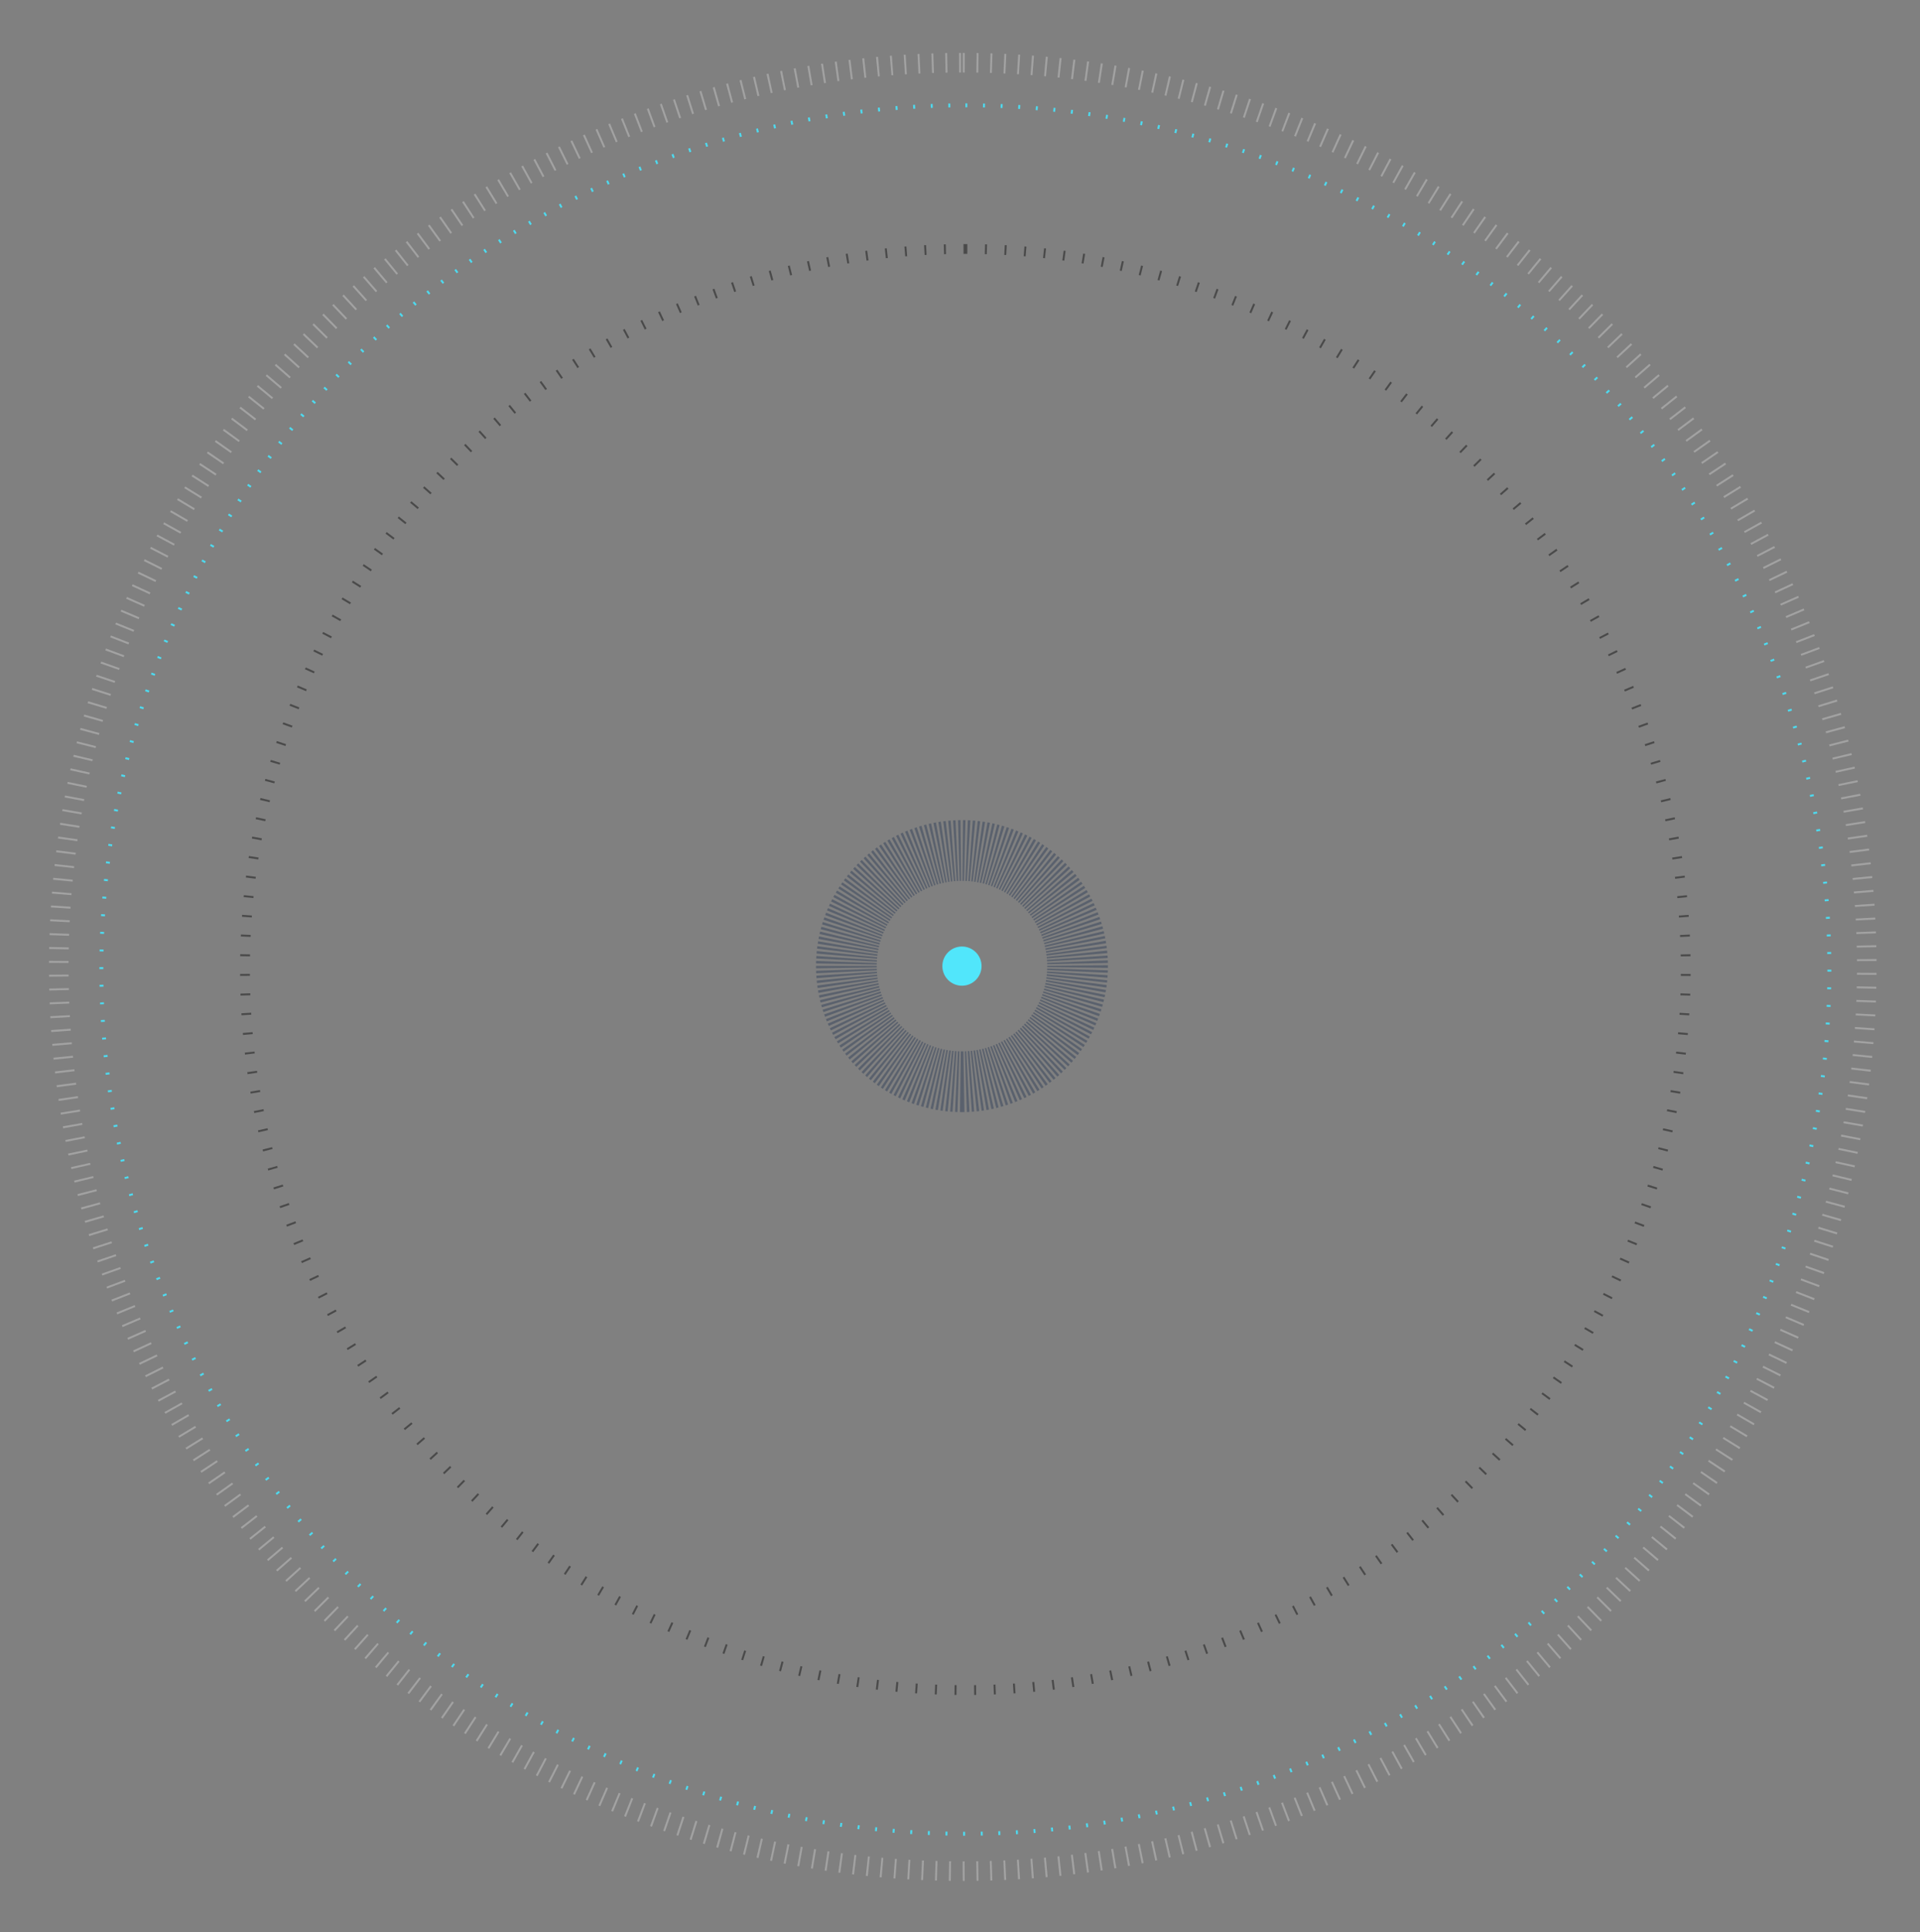 <?xml version="1.0" encoding="utf-8"?>
<!-- Generator: Adobe Illustrator 16.0.0, SVG Export Plug-In . SVG Version: 6.00 Build 0)  -->
<!DOCTYPE svg PUBLIC "-//W3C//DTD SVG 1.1//EN" "http://www.w3.org/Graphics/SVG/1.1/DTD/svg11.dtd">
<svg version="1.1" id="Calque_1" xmlns="http://www.w3.org/2000/svg" xmlns:xlink="http://www.w3.org/1999/xlink" x="0px" y="0px"
	 width="980px" height="986px" viewBox="-25 -27 980 986" enable-background="new -25 -27 980 986" xml:space="preserve">
<rect x="-25" y="-27" width="980" height="986" fill="#808080" stroke="none"/>
<title>Group</title>
<desc>Created with Sketch.</desc>
<g id="Page-1">
	<g id="Artboard-16" transform="translate(-985, -791)">
		<g id="Group" transform="translate(990, 796)">
			<g id="Oval-1">
				<path fill="#4DDAEF" d="M462.586,904.743l-1.003-0.001l0.006-2l0.997,0.001V904.743z M470.62,904.675l-0.053-2l0.995-0.019
					l0.041,2L470.62,904.675z M453.568,904.649l-1.002-0.021l0.047-2l0.997,0.021L453.568,904.649z M479.6,904.427l-0.076-1.998
					l0.995-0.038l0.076,1.998L479.6,904.427z M444.552,904.375l-0.999-0.041l0.082-1.998l0.999,0.041L444.552,904.375z
					 M488.605,903.999l-0.117-1.996l0.998-0.059l0.117,1.996L488.605,903.999z M435.546,903.92l-0.998-0.062l0.123-1.996
					l0.998,0.062L435.546,903.92z M497.604,903.39l-0.158-1.994l0.996-0.079l0.158,1.994L497.604,903.39z M426.55,903.283
					l-0.997-0.083l0.164-1.993l0.997,0.082L426.55,903.283z M506.587,902.596l-0.199-1.99l0.995-0.1l0.199,1.99L506.587,902.596z
					 M417.571,902.464l-0.998-0.102l0.205-1.99l0.992,0.102L417.571,902.464z M515.551,901.62l-0.234-1.986l0.989-0.119l0.24,1.986
					L515.551,901.62z M408.607,901.462l-0.995-0.123l0.246-1.984l0.989,0.121L408.607,901.462z M524.494,900.463l-0.275-1.98
					l0.987-0.14l0.281,1.98L524.494,900.463z M399.666,900.277l-0.993-0.144l0.287-1.979l0.987,0.142L399.666,900.277z
					 M533.413,899.124l-0.316-1.975l0.984-0.16l0.322,1.975L533.413,899.124z M390.751,898.91l-0.989-0.164l0.328-1.973l0.983,0.162
					L390.751,898.91z M542.304,897.601l-0.357-1.967l0.98-0.18l0.363,1.967L542.304,897.601z M381.866,897.361l-0.986-0.184
					l0.369-1.965l0.98,0.182L381.866,897.361z M551.16,895.897l-0.398-1.96l0.977-0.2l0.404,1.959L551.16,895.897z M373.014,895.631
					l-0.982-0.204l0.41-1.957l0.976,0.202L373.014,895.631z M559.983,894.013l-0.441-1.951l0.973-0.22l0.445,1.949L559.983,894.013z
					 M364.2,893.718l-0.975-0.223l0.445-1.949l0.975,0.223L364.2,893.718z M568.76,891.945l-0.479-1.941l0.97-0.24l0.48,1.941
					L568.76,891.945z M355.426,891.625l-0.97-0.243l0.486-1.939l0.97,0.243L355.426,891.625z M577.494,889.7l-0.518-1.932
					l0.963-0.259l0.521,1.93L577.494,889.7z M346.7,889.354l-0.968-0.264l0.527-1.93l0.962,0.262L346.7,889.354z M586.182,887.275
					l-0.559-1.92l0.958-0.28l0.562,1.92L586.182,887.275z M338.019,886.902l-0.959-0.282l0.563-1.92l0.958,0.282L338.019,886.902z
					 M594.818,884.673l-0.6-1.908l0.951-0.299l0.604,1.906L594.818,884.673z M329.392,884.272l-0.961-0.305l0.607-1.906l0.954,0.303
					L329.392,884.272z M603.398,881.893l-0.639-1.896l0.947-0.318l0.639,1.895L603.398,881.893z M320.786,881.454l-0.954-0.324
					l0.647-1.893l0.948,0.322L320.786,881.454z M611.915,878.937l-0.672-1.883l0.938-0.338l0.68,1.881L611.915,878.937z
					 M312.242,878.461l-0.944-0.344l0.683-1.879l0.943,0.342L312.242,878.461z M620.376,875.804l-0.715-1.867l0.935-0.357
					l0.715,1.867L620.376,875.804z M303.765,875.292l-0.938-0.363l0.724-1.865l0.934,0.361L303.765,875.292z M628.766,872.501
					l-0.748-1.854l0.923-0.376l0.756,1.852L628.766,872.501z M295.356,871.948l-0.929-0.381l0.76-1.85l0.928,0.381L295.356,871.948z
					 M637.062,869.038l-0.789-1.838l0.911-0.393l0.795,1.836L637.062,869.038z M287.02,868.436l-0.922-0.401l0.8-1.834l0.917,0.399
					L287.02,868.436z M645.281,865.408l-0.828-1.82l0.905-0.413l0.83,1.82L645.281,865.408z M278.759,864.751l-0.911-0.419
					l0.836-1.816l0.911,0.419L278.759,864.751z M653.425,861.608l-0.861-1.805l0.894-0.43l0.871,1.801L653.425,861.608z
					 M270.579,860.898l-0.905-0.438l0.876-1.799l0.9,0.437L270.579,860.898z M661.492,857.643l-0.896-1.787l0.885-0.447l0.906,1.783
					L661.492,857.643z M262.481,856.88l-0.896-0.458l0.912-1.779l0.89,0.454L262.481,856.88z M669.481,853.512l-0.934-1.768
					l0.876-0.467l0.941,1.765L669.481,853.512z M254.469,852.696l-0.885-0.475l0.946-1.762l0.881,0.473L254.469,852.696z
					 M677.383,849.218l-0.969-1.75l0.867-0.483l0.977,1.746L677.383,849.218z M246.543,848.35l-0.873-0.492l0.982-1.742l0.873,0.492
					L246.543,848.35z M685.201,844.763l-1.01-1.727l0.861-0.504l1.01,1.727L685.201,844.763z M238.712,843.845l-0.863-0.51
					l1.018-1.723l0.863,0.51L238.712,843.845z M692.926,840.149l-1.043-1.707l0.849-0.521l1.047,1.705L692.926,840.149z
					 M230.975,839.18l-0.853-0.528l1.054-1.699l0.851,0.526L230.975,839.18z M700.556,835.377l-1.076-1.686l0.837-0.536l1.082,1.682
					L700.556,835.377z M223.338,834.359l-0.843-0.546l1.088-1.678l0.839,0.542L223.338,834.359z M708.09,830.45l-1.111-1.664
					l0.827-0.554l1.115,1.66L708.09,830.45z M215.802,829.385l-0.834-0.564l1.127-1.652l0.825,0.559L215.802,829.385z
					 M715.525,825.369l-1.146-1.639l0.815-0.571l1.15,1.637L715.525,825.369z M208.368,824.257l-0.82-0.58l1.157-1.631l0.815,0.576
					L208.368,824.257z M722.853,820.141l-1.178-1.617l0.806-0.588l1.18,1.615L722.853,820.141z M201.044,818.981l-0.808-0.595
					l1.188-1.609l0.804,0.593L201.044,818.981z M730.077,814.761l-1.211-1.592l0.792-0.604l1.215,1.59L730.077,814.761z
					 M193.828,813.557l-0.795-0.611l1.222-1.584l0.792,0.609L193.828,813.557z M737.192,809.233l-1.244-1.566l0.782-0.621
					l1.244,1.566L737.192,809.233z M186.726,807.99l-0.782-0.628l1.252-1.559l0.779,0.624L186.726,807.99z M744.189,803.567
					l-1.266-1.549l0.763-0.631l1.279,1.537L744.189,803.567z M179.738,802.278l-0.768-0.643l1.284-1.533l0.766,0.641
					L179.738,802.278z M751.079,797.752l-1.305-1.516l0.754-0.651l1.309,1.514L751.079,797.752z M172.869,796.429l-0.756-0.66
					l1.317-1.504l0.751,0.654L172.869,796.429z M757.848,791.801l-1.336-1.488l0.741-0.667l1.34,1.486L757.848,791.801z
					 M166.123,790.441l-0.743-0.674l1.347-1.479l0.738,0.67L166.123,790.441z M764.496,785.712l-1.367-1.461l0.729-0.683
					l1.367,1.461L764.496,785.712z M159.499,784.318l-0.73-0.691l1.38-1.447l0.723,0.684L159.499,784.318z M771.018,779.491
					l-1.394-1.435l0.712-0.695l1.4,1.43L771.018,779.491z M153.002,778.064l-0.715-0.704l1.407-1.422l0.709,0.698L153.002,778.064z
					 M777.416,773.136l-1.424-1.406l0.7-0.71l1.426,1.402L777.416,773.136z M146.634,771.681l-0.7-0.718l1.435-1.395l0.696,0.714
					L146.634,771.681z M783.683,766.652l-1.451-1.375l0.685-0.726l1.455,1.373L783.683,766.652z M140.398,765.169l-0.684-0.729
					l1.46-1.367l0.683,0.729L140.398,765.169z M789.818,760.043l-1.477-1.348l0.669-0.737l1.482,1.342L789.818,760.043z
					 M134.297,758.535l-0.671-0.746l1.49-1.334l0.666,0.74L134.297,758.535z M795.819,753.309l-1.504-1.318l0.654-0.75l1.51,1.311
					L795.819,753.309z M128.33,751.779l-0.655-0.761l1.519-1.301l0.649,0.753L128.33,751.779z M801.687,746.45l-1.535-1.283
					l0.642-0.768l1.535,1.283L801.687,746.45z M122.505,744.905l-0.64-0.772l1.543-1.273l0.634,0.767L122.505,744.905z
					 M807.409,739.477l-1.559-1.254l0.624-0.777l1.562,1.248L807.409,739.477z M116.82,737.915l-0.623-0.784l1.567-1.242l0.62,0.78
					L116.82,737.915z M812.991,732.387l-1.582-1.225l0.608-0.789l1.586,1.218L812.991,732.387z M111.279,730.812l-0.606-0.796
					l1.592-1.211l0.604,0.792L111.279,730.812z M818.432,725.182l-1.609-1.188l0.593-0.804l1.611,1.184L818.432,725.182z
					 M105.885,723.6l-0.591-0.81l1.618-1.176l0.586,0.804L105.885,723.6z M823.723,717.866l-1.634-1.154l0.577-0.817l1.634,1.154
					L823.723,717.866z M100.638,716.28l-0.574-0.821l1.642-1.143l0.57,0.815L100.638,716.28z M828.865,710.445l-1.654-1.123
					l0.559-0.827l1.658,1.119L828.865,710.445z M95.543,708.856l-0.557-0.831l1.663-1.111l0.554,0.827L95.543,708.856z
					 M833.856,702.919l-1.678-1.088l0.542-0.839l1.682,1.084L833.856,702.919z M90.601,701.334l-0.54-0.842l1.685-1.078l0.536,0.838
					L90.601,701.334z M838.693,695.291l-1.699-1.055l0.524-0.849l1.703,1.048L838.693,695.291z M85.813,693.712l-0.522-0.854
					l1.707-1.041l0.52,0.848L85.813,693.712z M843.372,687.564l-1.721-1.02l0.509-0.86l1.723,1.016L843.372,687.564z
					 M81.182,685.996l-0.504-0.862l1.728-1.008l0.503,0.86L81.182,685.996z M847.896,679.742l-1.742-0.982l0.492-0.873l1.742,0.982
					L847.896,679.742z M76.711,678.19l-0.486-0.874l1.748-0.971l0.484,0.868L76.711,678.19z M852.258,671.829l-1.762-0.947
					l0.472-0.88l1.766,0.941L852.258,671.829z M72.401,670.296l-0.469-0.883l1.768-0.936l0.466,0.877L72.401,670.296z
					 M856.458,663.824l-1.779-0.913l0.454-0.889l1.783,0.906L856.458,663.824z M68.253,662.316l-0.451-0.894l1.788-0.896
					l0.447,0.886L68.253,662.316z M860.493,655.735l-1.799-0.875l0.437-0.9l1.801,0.871L860.493,655.735z M64.271,654.259
					l-0.433-0.902l1.805-0.861l0.43,0.895L64.271,654.259z M864.364,647.562l-1.816-0.836l0.419-0.911l1.816,0.836L864.364,647.562z
					 M60.454,646.119l-0.414-0.908l1.821-0.826l0.412,0.904L60.454,646.119z M868.065,639.31l-1.834-0.8l0.399-0.917l1.836,0.795
					L868.065,639.31z M56.805,637.906l-0.395-0.917l1.839-0.787l0.393,0.913L56.805,637.906z M871.597,630.982l-1.85-0.762
					l0.381-0.927l1.85,0.76L871.597,630.982z M53.327,629.626l-0.378-0.931l1.854-0.748l0.375,0.923L53.327,629.626z
					 M874.955,622.582l-1.863-0.727l0.36-0.931l1.867,0.717L874.955,622.582z M50.005,621.239l-0.358-0.936l1.868-0.715l0.357,0.934
					L50.005,621.239z M878.144,614.108l-1.879-0.684l0.343-0.943l1.879,0.684L878.144,614.108z M46.857,612.789l-0.34-0.945
					l1.884-0.672l0.337,0.938L46.857,612.789z M881.156,605.575l-1.893-0.648l0.322-0.947l1.895,0.641L881.156,605.575z
					 M43.883,604.272l-0.319-0.948l1.896-0.637l0.319,0.946L43.883,604.272z M883.991,596.974l-1.906-0.605l0.303-0.956l1.908,0.602
					L883.991,596.974z M41.085,595.699l-0.3-0.954l1.908-0.6l0.299,0.952L41.085,595.699z M886.641,588.348l-1.918-0.566
					l0.281-0.958l1.92,0.562L886.641,588.348z M38.463,587.07l-0.28-0.962l1.921-0.559l0.279,0.958L38.463,587.07z M889.111,579.673
					l-1.93-0.525l0.263-0.963l1.93,0.521L889.111,579.673z M36.02,578.387l-0.26-0.966l1.932-0.52l0.259,0.964L36.02,578.387z
					 M891.401,570.948l-1.939-0.484l0.243-0.972l1.939,0.486L891.401,570.948z M33.756,569.658l-0.241-0.975l1.942-0.477
					l0.239,0.967L33.756,569.658z M893.512,562.181l-1.949-0.445l0.223-0.976l1.949,0.445L893.512,562.181z M31.672,560.882
					l-0.221-0.975l1.951-0.441l0.22,0.975L31.672,560.882z M895.443,553.371l-1.957-0.408l0.202-0.978l1.959,0.404L895.443,553.371z
					 M29.768,552.066l-0.201-0.981l1.96-0.398l0.2,0.978L29.768,552.066z M897.192,544.524l-1.965-0.369l0.182-0.98l1.967,0.363
					L897.192,544.524z M28.045,543.212l-0.18-0.984l1.968-0.357l0.18,0.982L28.045,543.212z M898.759,535.643l-1.973-0.328
					l0.161-0.984l1.975,0.322L898.759,535.643z M26.505,534.327l-0.16-0.99l1.975-0.316l0.159,0.984L26.505,534.327z
					 M900.144,526.73l-1.979-0.287l0.142-0.987l1.98,0.281L900.144,526.73z M25.146,525.411l-0.14-0.991l1.98-0.278l0.14,0.988
					L25.146,525.411z M901.348,517.793l-1.984-0.246l0.121-0.99l1.986,0.24L901.348,517.793z M23.969,516.47l-0.119-0.993
					l1.985-0.238l0.119,0.991L23.969,516.47z M902.37,508.83l-1.99-0.205l0.102-0.992l1.99,0.199L902.37,508.83z M22.975,507.505
					l-0.099-0.996l1.99-0.197l0.099,0.994L22.975,507.505z M903.207,499.852l-1.994-0.164l0.082-0.997l1.993,0.164L903.207,499.852z
					 M22.164,498.524l-0.08-0.998l1.994-0.156l0.079,0.993L22.164,498.524z M903.864,490.855l-1.996-0.123l0.062-0.998l1.996,0.123
					L903.864,490.855z M21.535,489.526l-0.059-1l1.997-0.115l0.058,0.996L21.535,489.526z M904.337,481.85l-1.998-0.082l0.041-0.999
					l1.998,0.082L904.337,481.85z M21.088,480.52l-0.036-0.926l1.996-0.147l0.039,0.993L21.088,480.52z M904.63,472.839l-2-0.047
					l0.021-0.997l2,0.041L904.63,472.839z M20.822,471.524l-0.019-0.999l2-0.035l0.019,0.996L20.822,471.524z M904.742,463.82
					l-2-0.006l0.001-0.997h2L904.742,463.82z M22.737,462.508h-2l0.001-1.003l2,0.006L22.737,462.508z M902.674,454.835
					l-0.019-0.995l2-0.041l0.019,1.001L902.674,454.835z M22.831,453.531l-2-0.041l0.022-1.001l1.999,0.044L22.831,453.531z
					 M902.428,445.88l-0.039-0.992l1.998-0.082l0.039,0.998L902.428,445.88z M23.105,444.558l-1.998-0.082l0.042-1l1.998,0.085
					L23.105,444.558z M901.999,436.916l-0.059-0.999l1.996-0.117l0.059,0.999L901.999,436.916z M23.56,435.59l-1.996-0.12
					l0.062-1.001l1.996,0.126L23.56,435.59z M901.388,427.958l-0.079-0.997l1.994-0.158l0.079,0.997L901.388,427.958z
					 M24.196,426.635l-1.993-0.161l0.082-1l1.993,0.167L24.196,426.635z M900.599,419.015l-0.1-0.995l1.99-0.199l0.1,0.995
					L900.599,419.015z M25.014,417.694l-1.99-0.202l0.103-0.996l1.989,0.205L25.014,417.694z M899.626,410.091l-0.12-0.993
					l1.986-0.24l0.12,0.993L899.626,410.091z M26.013,408.772l-1.985-0.243l0.123-0.994l1.984,0.247L26.013,408.772z
					 M898.473,401.185l-0.14-0.987l1.98-0.281l0.14,0.993L898.473,401.185z M27.194,399.872l-1.979-0.284l0.143-0.991l1.979,0.287
					L27.194,399.872z M897.137,392.307l-0.16-0.984l1.975-0.322l0.16,0.99L897.137,392.307z M28.556,390.997l-1.974-0.322
					l0.163-0.99l1.973,0.329L28.556,390.997z M895.621,383.461l-0.181-0.984l1.967-0.363l0.181,0.984L895.621,383.461z
					 M30.1,382.152l-1.967-0.363l0.184-0.986l1.966,0.369L30.1,382.152z M893.922,374.642l-0.2-0.977l1.959-0.404l0.2,0.982
					L893.922,374.642z M31.824,373.342l-1.959-0.404l0.204-0.98l1.958,0.407L31.824,373.342z M892.044,365.864l-0.22-0.972
					l1.949-0.445l0.222,0.978L892.044,365.864z M33.729,364.569l-1.95-0.445l0.224-0.976l1.949,0.448L33.729,364.569z
					 M889.987,357.125l-0.24-0.971l1.941-0.48l0.24,0.971L889.987,357.125z M35.813,355.835l-1.94-0.483l0.244-0.973l1.939,0.489
					L35.813,355.835z M887.749,348.431l-0.261-0.965l1.932-0.521l0.261,0.966L887.749,348.431z M38.077,347.147l-1.93-0.524
					l0.264-0.966l1.929,0.527L38.077,347.147z M885.333,339.782l-0.279-0.957l1.92-0.562l0.281,0.963L885.333,339.782z
					 M40.519,338.507l-1.919-0.562l0.284-0.962l1.917,0.568L40.519,338.507z M882.741,331.187l-0.299-0.951l1.906-0.604l0.301,0.957
					L882.741,331.187z M43.138,329.92l-1.907-0.604l0.304-0.958l1.906,0.604L43.138,329.92z M879.973,322.648l-0.319-0.948
					l1.895-0.639l0.319,0.948L879.973,322.648z M45.944,321.354l-1.894-0.642l0.324-0.954l1.893,0.647L45.944,321.354z
					 M877.028,314.164l-0.338-0.938l1.881-0.68l0.34,0.944L877.028,314.164z M48.926,312.851l-1.88-0.682l0.344-0.945l1.879,0.686
					L48.926,312.851z M873.911,305.746l-0.357-0.931l1.865-0.721l0.359,0.937L873.911,305.746z M52.082,304.413l-1.865-0.721
					l0.363-0.938l1.864,0.724L52.082,304.413z M870.619,297.391l-0.376-0.923l1.852-0.756l0.378,0.928L870.619,297.391z
					 M55.41,296.042l-1.851-0.759l0.382-0.93l1.849,0.763L55.41,296.042z M867.17,289.136l-0.394-0.912l1.836-0.794l0.396,0.917
					L867.17,289.136z M58.91,287.745l-1.834-0.797l0.401-0.921l1.833,0.8L58.91,287.745z M863.555,280.956l-0.413-0.906l1.82-0.83
					l0.413,0.906L863.555,280.956z M62.579,279.522l-1.818-0.833l0.42-0.914l1.816,0.838L62.579,279.522z M859.773,272.848
					l-0.431-0.895l1.801-0.871l0.433,0.9L859.773,272.848z M66.415,271.38l-1.8-0.871l0.438-0.903l1.799,0.873L66.415,271.38z
					 M855.822,264.816l-0.449-0.886l1.783-0.906l0.451,0.892L855.822,264.816z M70.417,263.319l-1.782-0.908l0.457-0.895l1.78,0.911
					L70.417,263.319z M851.709,256.866l-0.466-0.877l1.765-0.941l0.469,0.883L851.709,256.866z M74.582,255.344l-1.763-0.944
					l0.475-0.884l1.762,0.946L74.582,255.344z M847.434,249.001l-0.486-0.87l1.746-0.976l0.486,0.87L847.434,249.001z
					 M78.91,247.457l-1.743-0.98l0.493-0.875l1.741,0.984L78.91,247.457z M842.997,241.221l-0.503-0.859l1.725-1.011l0.505,0.861
					L842.997,241.221z M83.398,239.662l-1.724-1.016l0.511-0.865l1.721,1.02L83.398,239.662z M838.403,233.532l-0.521-0.85
					l1.705-1.046l0.521,0.851L838.403,233.532z M88.043,231.96l-1.702-1.05l0.529-0.854l1.699,1.054L88.043,231.96z
					 M833.651,225.935l-0.537-0.837l1.684-1.081l0.539,0.842L833.651,225.935z M92.843,224.358l-1.68-1.086l0.545-0.842l1.679,1.088
					L92.843,224.358z M828.744,218.436l-0.554-0.826l1.66-1.116l0.558,0.832L828.744,218.436z M97.797,216.855l-1.659-1.117
					l0.563-0.833l1.655,1.123L97.797,216.855z M823.688,211.038l-0.571-0.815l1.637-1.149l0.573,0.819L823.688,211.038z
					 M102.902,209.458l-1.635-1.152l0.58-0.82l1.631,1.157L102.902,209.458z M818.479,203.743l-0.589-0.806l1.615-1.181l0.589,0.806
					L818.479,203.743z M108.155,202.166l-1.61-1.186l0.595-0.807l1.609,1.188L108.155,202.166z M813.122,196.55l-0.604-0.791
					l1.588-1.216l0.607,0.796L813.122,196.55z M113.556,194.984l-1.587-1.218l0.612-0.794l1.584,1.221L113.556,194.984z
					 M807.62,189.471l-0.621-0.781l1.564-1.245l0.621,0.781L807.62,189.471z M119.099,187.915l-1.561-1.251l0.627-0.782l1.559,1.254
					L119.099,187.915z M801.974,182.5l-0.635-0.766l1.537-1.279l0.641,0.772L801.974,182.5z M124.785,180.96l-1.534-1.282
					l0.643-0.769l1.532,1.286L124.785,180.96z M796.187,175.646l-0.65-0.754l1.514-1.308l0.654,0.759L796.187,175.646z
					 M130.611,174.124l-1.509-1.312l0.659-0.755l1.506,1.315L130.611,174.124z M790.261,168.911l-0.667-0.742l1.486-1.338
					l0.669,0.744L790.261,168.911z M136.573,167.408l-1.482-1.342l0.674-0.743l1.479,1.347L136.573,167.408z M784.2,162.294
					l-0.682-0.727l1.457-1.371l0.686,0.732L784.2,162.294z M142.669,160.816l-1.455-1.373l0.689-0.729l1.45,1.377L142.669,160.816z
					 M778.004,155.801l-0.695-0.713l1.429-1.399l0.7,0.717L778.004,155.801z M148.896,154.348l-1.427-1.401l0.705-0.715l1.422,1.407
					L148.896,154.348z M771.676,149.434l-0.711-0.701l1.402-1.426l0.713,0.702L771.676,149.434z M155.252,148.011l-1.398-1.431
					l0.717-0.699l1.396,1.433L155.252,148.011z M765.222,143.196l-0.726-0.686l1.373-1.455l0.728,0.689L765.222,143.196z
					 M161.735,141.803l-1.369-1.458l0.732-0.685l1.363,1.463L161.735,141.803z M758.639,137.087l-0.738-0.67l1.342-1.482
					l0.743,0.674L758.639,137.087z M168.34,135.73l-1.339-1.485l0.746-0.67l1.334,1.49L168.34,135.73z M751.934,131.114
					l-0.751-0.655l1.311-1.51l0.757,0.659L751.934,131.114z M175.067,129.792l-1.308-1.513l0.758-0.654l1.305,1.516L175.067,129.792
					z M745.107,125.278l-0.766-0.64l1.281-1.536l0.77,0.643L745.107,125.278z M181.911,123.994l-1.276-1.54l0.771-0.638l1.272,1.543
					L181.911,123.994z M738.162,119.58l-0.778-0.625l1.25-1.562l0.782,0.628L738.162,119.58z M188.872,118.336l-1.247-1.563
					l0.784-0.623l1.242,1.567L188.872,118.336z M731.103,114.023l-0.79-0.608l1.218-1.587l0.795,0.612L731.103,114.023z
					 M195.943,112.822l-1.214-1.59l0.796-0.606l1.21,1.592L195.943,112.822z M723.932,108.611l-0.805-0.593l1.186-1.61l0.807,0.594
					L723.932,108.611z M203.123,107.453l-1.181-1.615l0.807-0.589l1.178,1.616L203.123,107.453z M716.649,103.345l-0.816-0.577
					l1.154-1.634l0.818,0.578L716.649,103.345z M210.41,102.231l-1.147-1.638l0.818-0.573l1.146,1.64L210.41,102.231z
					 M709.259,98.227l-0.827-0.56l1.119-1.658l0.831,0.562L709.259,98.227z M217.802,97.16l-1.116-1.659l0.831-0.557l1.111,1.663
					L217.802,97.16z M701.767,93.26l-0.84-0.543l1.086-1.68l0.842,0.544L701.767,93.26z M225.291,92.241l-1.081-1.683l0.842-0.539
					l1.077,1.685L225.291,92.241z M694.171,88.446l-0.85-0.525l1.051-1.702l0.854,0.528L694.171,88.446z M232.879,87.477
					l-1.046-1.704l0.851-0.521l1.044,1.706L232.879,87.477z M686.479,83.788l-0.858-0.507l1.014-1.724l0.866,0.511L686.479,83.788z
					 M240.56,82.869l-1.011-1.726l0.863-0.504l1.007,1.729L240.56,82.869z M678.694,79.288l-0.872-0.491l0.98-1.743l0.874,0.492
					L678.694,79.288z M248.332,78.419l-0.976-1.746l0.872-0.486l0.973,1.748L248.332,78.419z M670.813,74.945l-0.88-0.472
					l0.943-1.764l0.887,0.476L670.813,74.945z M256.192,74.129l-0.941-1.765l0.883-0.469l0.936,1.768L256.192,74.129z
					 M662.844,70.766l-0.889-0.454l0.906-1.783l0.896,0.458L662.844,70.766z M264.134,70.003l-0.902-1.785l0.89-0.45l0.9,1.786
					L264.134,70.003z M654.792,66.75l-0.901-0.436l0.871-1.801l0.903,0.438L654.792,66.75z M272.158,66.039l-0.867-1.802l0.9-0.432
					l0.862,1.805L272.158,66.039z M646.656,62.9l-0.91-0.418l0.834-1.818l0.912,0.419L646.656,62.9z M280.26,62.242l-0.83-1.819
					l0.907-0.413l0.829,1.82L280.26,62.242z M638.44,59.217l-0.917-0.399l0.795-1.835l0.923,0.401L638.44,59.217z M288.434,58.612
					l-0.792-1.837l0.916-0.394l0.789,1.838L288.434,58.612z M630.149,55.702l-0.924-0.379l0.756-1.852l0.932,0.382L630.149,55.702z
					 M296.681,55.149l-0.756-1.852l0.929-0.378l0.75,1.854L296.681,55.149z M621.783,52.359L620.853,52l0.717-1.867l0.94,0.364
					L621.783,52.359z M305.029,51.844l-0.718-1.866l0.937-0.359l0.712,1.869L305.029,51.844z M613.353,49.189l-0.94-0.342
					l0.68-1.881l0.946,0.344L613.353,49.189z M313.443,48.712l-0.68-1.881l0.944-0.339l0.674,1.883L313.443,48.712z M604.855,46.192
					l-0.948-0.322l0.641-1.895l0.954,0.324L604.855,46.192z M321.918,45.753l-0.639-1.896l0.95-0.319l0.635,1.896L321.918,45.753z
					 M596.295,43.371l-0.956-0.303l0.602-1.907l0.96,0.304L596.295,43.371z M330.454,42.969l-0.601-1.907l0.956-0.3l0.597,1.909
					L330.454,42.969z M587.709,40.736l-0.959-0.282l0.562-1.919l0.961,0.282L587.709,40.736z M339.046,40.361l-0.562-1.919
					l0.963-0.281l0.557,1.921L339.046,40.361z M579.073,38.279l-0.965-0.263l0.525-1.93l0.965,0.263L579.073,38.279z M347.688,37.93
					L347.166,36l0.968-0.26l0.518,1.932L347.688,37.93z M570.389,36l-0.971-0.243l0.484-1.94l0.971,0.243L570.389,36z
					 M356.378,35.679l-0.48-1.941l0.972-0.24l0.478,1.942L356.378,35.679z M561.658,33.899l-0.973-0.222l0.441-1.95l0.979,0.223
					L561.658,33.899z M365.114,33.605l-0.442-1.95l0.979-0.221l0.437,1.952L365.114,33.605z M552.889,31.979l-0.979-0.202
					l0.404-1.959l0.98,0.203L552.889,31.979z M373.89,31.711l-0.401-1.959l0.981-0.2l0.398,1.96L373.89,31.711z M544.08,30.24
					l-0.981-0.182l0.363-1.967l0.985,0.183L544.08,30.24z M382.702,29.998l-0.36-1.967l0.985-0.18l0.357,1.968L382.702,29.998z
					 M535.24,28.68l-0.986-0.162l0.322-1.974l0.988,0.162L535.24,28.68z M391.55,28.466l-0.322-1.974l0.99-0.16l0.316,1.975
					L391.55,28.466z M526.366,27.303l-0.987-0.142l0.281-1.98l0.993,0.143L526.366,27.303z M400.425,27.116l-0.281-1.98l0.993-0.139
					l0.275,1.98L400.425,27.116z M517.469,26.106l-0.991-0.122L516.72,24l0.995,0.122L517.469,26.106z M409.326,25.946l-0.24-1.985
					l0.995-0.12l0.237,1.986L409.326,25.946z M508.549,25.092l-0.993-0.102l0.201-1.99l0.997,0.102L508.549,25.092z M418.249,24.958
					l-0.199-1.99l0.995-0.099l0.199,1.99L418.249,24.958z M499.61,24.259l-0.996-0.082l0.161-1.993l0.999,0.082L499.61,24.259z
					 M427.191,24.152l-0.158-1.994l0.999-0.079l0.155,1.994L427.191,24.152z M490.655,23.607l-0.996-0.061l0.119-1.996l1,0.061
					L490.655,23.607z M436.149,23.526l-0.12-1.996l1.001-0.059l0.114,1.997L436.149,23.526z M481.689,23.137l-0.996-0.041
					l0.079-1.998l1.001,0.041L481.689,23.137z M445.116,23.083l-0.079-1.998l0.998-0.039l0.073,1.999L445.116,23.083z
					 M472.716,22.847l-0.999-0.021l0.041-2l1.001,0.021L472.716,22.847z M454.07,22.82l-0.038-2l1-0.018l0.035,2L454.07,22.82z
					 M463.738,22.737l-0.998-0.001v-2l0.998,0.001V22.737z"/>
			</g>
			<g id="Oval-1_1_">
				<path fill="#4A4A4A" d="M467.25,832.91l-0.059-5l0.991-0.014l0.073,5L467.25,832.91z M458.192,832.908l-1-0.013l0.059-5l1,0.013
					L458.192,832.908z M477.296,832.654l-0.191-4.996l0.986-0.04l0.207,4.996L477.296,832.654z M448.132,832.652l-1.006-0.04
					l0.205-4.996l0.992,0.04L448.132,832.652z M487.35,832.131l-0.338-4.988l0.997-0.067l0.338,4.988L487.35,832.131z
					 M438.082,832.128l-1.005-0.067l0.337-4.988l0.99,0.065L438.082,832.128z M497.383,831.336l-0.471-4.979l0.996-0.094
					l0.469,4.979L497.383,831.336z M428.043,831.331l-0.996-0.094l0.469-4.979l0.996,0.094L428.043,831.331z M507.389,830.271
					l-0.602-4.963l0.985-0.121l0.615,4.963L507.389,830.271z M418.036,830.263l-0.993-0.12l0.602-4.963l0.992,0.12L418.036,830.263z
					 M517.371,828.933l-0.748-4.943l0.988-0.148l0.748,4.943L517.371,828.933z M408.061,828.925l-0.996-0.148l0.747-4.943
					l0.981,0.146L408.061,828.925z M527.299,827.325l-0.865-4.924l0.978-0.174l0.879,4.922L527.299,827.325z M398.126,827.315
					l-0.992-0.176l0.879-4.922l0.977,0.174L398.126,827.315z M537.195,825.446l-1.012-4.896l0.979-0.202l1.012,4.896
					L537.195,825.446z M388.239,825.436l-0.987-0.203l1.012-4.896l0.972,0.199L388.239,825.436z M547.026,823.297l-1.141-4.868
					l0.973-0.228l1.144,4.867L547.026,823.297z M378.405,823.286l-0.981-0.229l1.144-4.867l0.966,0.226L378.405,823.286z
					 M556.795,820.881l-1.271-4.836l0.966-0.254l1.275,4.834L556.795,820.881z M368.627,820.865l-0.967-0.255l1.274-4.834
					l0.967,0.255L368.627,820.865z M566.498,818.197l-1.404-4.799l0.958-0.28l1.408,4.797L566.498,818.197z M358.926,818.182
					l-0.961-0.281l1.406-4.799l0.959,0.281L358.926,818.182z M576.124,815.248l-1.537-4.758l0.952-0.308l1.537,4.758
					L576.124,815.248z M349.303,815.231l-0.963-0.311l1.546-4.756l0.948,0.307L349.303,815.231z M585.665,812.037l-1.668-4.713
					l0.943-0.334l1.668,4.713L585.665,812.037z M339.728,812.007l-0.954-0.338l1.677-4.711l0.939,0.333L339.728,812.007z
					 M595.115,808.565l-1.799-4.666l0.931-0.358l1.804,4.664L595.115,808.565z M330.248,808.521l-0.938-0.361l1.796-4.666
					l0.936,0.359L330.248,808.521z M604.459,804.839l-1.912-4.619l0.91-0.379l1.93,4.612L604.459,804.839z M320.875,804.778
					l-0.934-0.389l1.927-4.613l0.918,0.383L320.875,804.778z M613.676,800.868l-2.045-4.562l0.901-0.405l2.059,4.557
					L613.676,800.868z M311.603,800.778l-0.922-0.414l2.059-4.557l0.907,0.408L311.603,800.778z M622.776,796.65l-2.16-4.51
					l0.889-0.429l2.178,4.502L622.776,796.65z M302.453,796.529l-0.909-0.438l2.175-4.502l0.897,0.433L302.453,796.529z
					 M631.767,792.182l-2.289-4.445l0.883-0.455l2.295,4.442L631.767,792.182z M293.418,792.03l-0.891-0.46l2.294-4.443l0.891,0.46
					L293.418,792.03z M640.633,787.471l-2.41-4.381l0.867-0.479l2.422,4.375L640.633,787.471z M284.516,787.288l-0.883-0.487
					l2.424-4.373l0.872,0.481L284.516,787.288z M649.368,782.52l-2.525-4.316l0.852-0.499l2.543,4.305L649.368,782.52z
					 M275.75,782.308l-0.872-0.513l2.547-4.303l0.854,0.503L275.75,782.308z M657.97,777.33l-2.643-4.244l0.841-0.525l2.654,4.238
					L657.97,777.33z M267.123,777.09l-0.856-0.536l2.661-4.232l0.842,0.526L267.123,777.09z M666.431,771.908l-2.76-4.17
					l0.832-0.551l2.76,4.17L666.431,771.908z M258.643,771.641l-0.835-0.556l2.767-4.164l0.833,0.553L258.643,771.641z
					 M674.74,766.26l-2.865-4.098l0.812-0.57l2.875,4.092L674.74,766.26z M250.319,765.965l-0.825-0.581l2.884-4.084l0.812,0.571
					L250.319,765.965z M682.897,760.386l-2.977-4.018l0.794-0.59l2.992,4.006L682.897,760.386z M242.149,760.063l-0.804-0.599
					l2.989-4.008l0.801,0.597L242.149,760.063z M690.894,754.292l-3.084-3.936l0.78-0.613l3.094,3.928L690.894,754.292z
					 M234.148,753.948l-0.792-0.624l3.102-3.922l0.78,0.614L234.148,753.948z M698.721,747.985l-3.182-3.857l0.761-0.631
					l3.197,3.844L698.721,747.985z M226.315,747.617l-0.775-0.646l3.207-3.836l0.762,0.636L226.315,747.617z M706.384,741.462
					l-3.293-3.762l0.747-0.656l3.301,3.756L706.384,741.462z M218.658,741.079l-0.757-0.667l3.31-3.748l0.745,0.656L218.658,741.079
					z M713.862,734.741l-3.387-3.68l0.727-0.671l3.4,3.664L713.862,734.741z M211.181,734.336l-0.74-0.688l3.413-3.654l0.725,0.674
					L211.181,734.336z M721.16,727.813l-3.484-3.586l0.708-0.691l3.498,3.572L721.16,727.813z M203.89,727.394l-0.715-0.702
					l3.502-3.568l0.712,0.698L203.89,727.394z M728.274,720.688l-3.586-3.484l0.691-0.714l3.594,3.477L728.274,720.688z
					 M196.794,720.262l-0.702-0.727l3.604-3.465l0.687,0.711L196.794,720.262z M735.19,713.374l-3.68-3.387l0.669-0.729l3.693,3.371
					L735.19,713.374z M189.892,712.941l-0.68-0.743l3.693-3.371l0.669,0.731L189.892,712.941z M741.907,705.874l-3.77-3.285
					l0.653-0.751l3.775,3.277L741.907,705.874z M183.192,705.437l-0.66-0.761l3.783-3.27l0.649,0.749L183.192,705.437z
					 M748.42,698.196l-3.857-3.182l0.633-0.77l3.863,3.176L748.42,698.196z M176.698,697.756l-0.638-0.778l3.87-3.166l0.628,0.767
					L176.698,697.756z M754.722,690.344l-3.936-3.084l0.605-0.777l3.953,3.061L754.722,690.344z M170.415,689.903l-0.619-0.797
					l3.957-3.057l0.606,0.781L170.415,689.903z M760.816,682.316l-4.023-2.969l0.59-0.802l4.029,2.961L760.816,682.316z
					 M164.349,681.888l-0.597-0.812l4.037-2.951l0.584,0.797L164.349,681.888z M766.686,674.13l-4.104-2.857l0.569-0.819
					l4.107,2.851L766.686,674.13z M158.501,673.708l-0.572-0.825l4.113-2.842l0.565,0.815L158.501,673.708z M772.334,665.784
					l-4.178-2.746l0.545-0.833l4.186,2.736L772.334,665.784z M152.879,665.378l-0.546-0.835l4.184-2.738l0.546,0.835
					L152.879,665.378z M777.759,657.28l-4.258-2.619l0.524-0.853l4.259,2.619L777.759,657.28z M147.488,656.901l-0.526-0.855
					l4.262-2.615l0.52,0.844L147.488,656.901z M782.943,648.643l-4.32-2.518l0.498-0.858l4.33,2.502L782.943,648.643z
					 M142.329,648.284l-0.504-0.872l4.332-2.496l0.495,0.854L142.329,648.284z M787.895,639.857l-4.387-2.398l0.474-0.871
					l4.396,2.381L787.895,639.857z M137.405,639.527l-0.477-0.878l4.396-2.383l0.474,0.874L137.405,639.527z M792.606,630.939
					l-4.451-2.277l0.452-0.888l4.457,2.266L792.606,630.939z M132.725,630.647l-0.455-0.895l4.46-2.26l0.449,0.883L132.725,630.647z
					 M797.074,621.89l-4.516-2.148l0.431-0.905l4.516,2.148L797.074,621.89z M128.288,621.643l-0.43-0.906l4.521-2.136l0.424,0.896
					L128.288,621.643z M801.292,612.726l-4.57-2.029l0.403-0.911l4.574,2.018L801.292,612.726z M124.099,612.525l-0.402-0.911
					l4.573-2.021l0.402,0.911L124.099,612.525z M805.261,603.439l-4.627-1.896l0.378-0.923l4.631,1.885L805.261,603.439z
					 M120.162,603.3l-0.379-0.926l4.627-1.896l0.379,0.926L120.162,603.3z M808.971,594.051l-4.676-1.773l0.353-0.934l4.679,1.764
					L808.971,594.051z M116.467,593.938l-0.356-0.944l4.682-1.756l0.35,0.927L116.467,593.938z M812.422,584.562l-4.719-1.65
					l0.326-0.939l4.726,1.633L812.422,584.562z M113.027,584.478l-0.33-0.954l4.729-1.625l0.324,0.937L113.027,584.478z
					 M815.615,574.976l-4.764-1.52l0.3-0.948l4.77,1.502L815.615,574.976z M109.849,574.928l-0.306-0.969l4.773-1.488l0.296,0.939
					L109.849,574.928z M818.535,565.331l-4.807-1.377l0.275-0.961l4.807,1.377L818.535,565.331z M106.933,565.292l-0.278-0.975
					l4.812-1.359l0.271,0.949L106.933,565.292z M821.187,555.622l-4.842-1.25l0.248-0.965l4.843,1.244L821.187,555.622z
					 M104.283,555.582l-0.252-0.98l4.847-1.23l0.245,0.957L104.283,555.582z M823.572,545.842l-4.873-1.115l0.22-0.966l4.877,1.098
					L823.572,545.842z M101.899,545.798l-0.223-0.982l4.878-1.099l0.22,0.968L101.899,545.798z M825.687,536.001l-4.902-0.98
					l0.193-0.975l4.906,0.967L825.687,536.001z M99.783,535.957l-0.196-0.982l4.904-0.977l0.195,0.979L99.783,535.957z
					 M827.534,526.1l-4.93-0.834l0.168-0.986l4.93,0.834L827.534,526.1z M97.94,526.063l-0.17-0.993l4.93-0.834l0.167,0.978
					L97.94,526.063z M829.109,516.167l-4.949-0.717l0.141-0.983l4.951,0.703L829.109,516.167z M96.365,516.123l-0.143-0.999
					l4.951-0.697l0.14,0.979L96.365,516.123z M830.414,506.18l-4.967-0.57l0.114-0.995l4.967,0.572L830.414,506.18z M95.061,506.14
					l-0.115-1l4.968-0.564l0.114,0.986L95.061,506.14z M831.447,496.169l-4.98-0.439l0.088-0.996l4.98,0.439L831.447,496.169z
					 M94.03,496.13l-0.088-1.007l4.982-0.426l0.087,0.985L94.03,496.13z M832.208,486.135l-4.99-0.309l0.06-0.99l4.992,0.293
					L832.208,486.135z M93.269,486.09l-0.061-1.001l4.991-0.301l0.06,0.995L93.269,486.09z M832.701,476.05l-4.998-0.142
					l0.033-0.993l4.998,0.162L832.701,476.05z M92.779,476.038l-0.034-1.002l4.997-0.162l0.034,0.988L92.779,476.038z
					 M832.922,466.015l-5-0.029l0.007-1l5,0.029L832.922,466.015z M92.558,465.988l-0.007-1.007l5-0.029l0.007,0.992L92.558,465.988
					z M827.876,456.044l-0.019-0.991l4.998-0.103l0.021,1.005L827.876,456.044z M97.605,456.012l-4.999-0.088l0.02-1.011l4.999,0.11
					L97.605,456.012z M827.565,446.126l-0.047-0.999l4.994-0.234l0.047,0.999L827.565,446.126z M97.917,446.089l-4.995-0.227
					l0.047-1.003l4.994,0.234L97.917,446.089z M826.988,436.21l-0.073-0.998l4.986-0.366l0.073,0.998L826.988,436.21z
					 M98.496,436.174l-4.987-0.359l0.074-1.004l4.986,0.374L98.496,436.174z M826.144,426.315l-0.101-0.987l4.975-0.513l0.101,1.003
					L826.144,426.315z M99.341,426.28l-4.976-0.491l0.101-1.005l4.974,0.513L99.341,426.28z M825.03,416.447l-0.126-0.984
					l4.959-0.645l0.128,1L825.03,416.447z M100.454,416.415l-4.96-0.63l0.127-0.996l4.959,0.638L100.454,416.415z M823.652,406.619
					l-0.154-0.988l4.939-0.776l0.154,0.989L823.652,406.619z M101.835,406.58l-4.941-0.762l0.155-0.996l4.939,0.776L101.835,406.58z
					 M822.002,396.819l-0.179-0.976l4.916-0.908l0.183,0.991L822.002,396.819z M103.483,396.79l-4.918-0.9l0.183-0.991l4.915,0.916
					L103.483,396.79z M820.091,387.082l-0.208-0.978l4.891-1.041l0.208,0.979L820.091,387.082z M105.399,387.046l-4.893-1.033
					l0.208-0.982l4.891,1.041L105.399,387.046z M817.909,377.394l-0.234-0.971l4.861-1.173l0.234,0.973L817.909,377.394z
					 M107.579,377.358l-4.862-1.164l0.236-0.98l4.858,1.18L107.579,377.358z M815.467,367.77l-0.261-0.965l4.826-1.304l0.261,0.965
					L815.467,367.77z M110.024,367.734l-4.829-1.297l0.264-0.976l4.823,1.317L110.024,367.734z M812.76,358.217l-0.287-0.958
					l4.789-1.436l0.287,0.958L812.76,358.217z M112.732,358.181l-4.792-1.429l0.291-0.968l4.785,1.449L112.732,358.181z
					 M809.792,348.742l-0.313-0.949l4.748-1.568l0.313,0.949L809.792,348.742z M115.71,348.673l-4.751-1.56l0.318-0.961l4.746,1.574
					L115.71,348.673z M806.568,339.351l-0.34-0.94l4.703-1.699l0.34,0.942L806.568,339.351z M118.95,339.251l-4.705-1.692
					l0.342-0.948l4.702,1.699L118.95,339.251z M803.083,330.047l-0.362-0.923l4.652-1.832l0.368,0.939L803.083,330.047z
					 M122.447,329.921l-4.658-1.818l0.371-0.944l4.65,1.837L122.447,329.921z M799.363,320.883l-0.389-0.915l4.602-1.958
					l0.389,0.918L799.363,320.883z M126.197,320.697l-4.604-1.948l0.395-0.932l4.599,1.964L126.197,320.697z M795.39,311.816
					l-0.412-0.905l4.549-2.076l0.414,0.907L795.39,311.816z M130.198,311.581l-4.55-2.074l0.417-0.913l4.55,2.074L130.198,311.581z
					 M791.175,302.865l-0.438-0.893l4.486-2.207l0.439,0.896L791.175,302.865z M134.446,302.578l-4.491-2.198l0.444-0.905
					l4.486,2.207L134.446,302.578z M786.709,294.018l-0.459-0.876l4.428-2.324l0.465,0.888L786.709,294.018z M138.939,293.697
					l-4.431-2.317l0.469-0.894l4.425,2.329L138.939,293.697z M782.01,285.304l-0.486-0.87l4.365-2.439l0.486,0.87L782.01,285.304z
					 M143.669,284.947l-4.363-2.441l0.492-0.878l4.358,2.45L143.669,284.947z M777.072,276.713l-0.508-0.854l4.295-2.56l0.512,0.86
					L777.072,276.713z M148.638,276.328l-4.297-2.558l0.516-0.865l4.291,2.566L148.638,276.328z M771.903,268.261l-0.532-0.841
					l4.225-2.675l0.534,0.845L771.903,268.261z M153.838,267.849l-4.228-2.67l0.541-0.853l4.219,2.684L153.838,267.849z
					 M766.5,259.944l-0.551-0.822l4.148-2.79l0.561,0.835L766.5,259.944z M159.265,259.518l-4.152-2.785l0.563-0.836l4.145,2.797
					L159.265,259.518z M760.877,251.779l-0.573-0.807l4.07-2.904l0.583,0.82L760.877,251.779z M164.915,251.34l-4.075-2.897
					l0.584-0.819l4.069,2.905L164.915,251.34z M755.034,243.77l-0.599-0.796l3.992-3.01l0.603,0.8L755.034,243.77z M170.785,243.318
					l-3.995-3.007l0.606-0.803l3.988,3.015L170.785,243.318z M748.973,235.915l-0.617-0.775l3.906-3.122l0.627,0.788
					L748.973,235.915z M176.868,235.461l-3.912-3.113l0.629-0.788l3.902,3.126L176.868,235.461z M742.698,228.226l-0.636-0.757
					l3.82-3.226l0.649,0.773L742.698,228.226z M183.161,227.772l-3.826-3.219l0.65-0.771l3.816,3.23L183.161,227.772z
					 M736.222,220.708l-0.657-0.739l3.731-3.328l0.671,0.755L736.222,220.708z M189.658,220.258l-3.738-3.32l0.67-0.752l3.728,3.332
					L189.658,220.258z M729.543,213.37l-0.679-0.723l3.641-3.428l0.688,0.735L729.543,213.37z M196.356,212.923l-3.647-3.42
					l0.69-0.734l3.637,3.432L196.356,212.923z M722.664,206.211l-0.7-0.707l3.551-3.521l0.706,0.714L722.664,206.211z
					 M203.247,205.774l-3.554-3.518l0.71-0.715l3.543,3.528L203.247,205.774z M715.593,199.237l-0.716-0.684l3.45-3.619l0.73,0.699
					L715.593,199.237z M210.328,198.814l-3.458-3.611l0.729-0.695l3.446,3.622L210.328,198.814z M708.339,192.46l-0.739-0.67
					l3.355-3.707l0.743,0.674L708.339,192.46z M217.593,192.05l-3.359-3.704l0.747-0.675l3.348,3.714L217.593,192.05z
					 M700.9,185.878l-0.757-0.65l3.254-3.796l0.761,0.653L700.9,185.878z M225.036,185.486l-3.258-3.793l0.765-0.654l3.246,3.803
					L225.036,185.486z M693.284,179.498l-0.774-0.629l3.15-3.883l0.778,0.633L693.284,179.498z M232.653,179.126l-3.154-3.88
					l0.782-0.633l3.142,3.89L232.653,179.126z M685.493,173.323l-0.787-0.605l3.045-3.967l0.799,0.615L685.493,173.323z
					 M240.436,172.977l-3.047-3.965l0.798-0.612l3.035,3.974L240.436,172.977z M677.542,167.365l-0.804-0.584l2.932-4.051
					l0.815,0.593L677.542,167.365z M248.381,167.042l-2.938-4.046l0.814-0.59l2.926,4.055L248.381,167.042z M669.431,161.622
					l-0.822-0.563l2.824-4.126l0.828,0.568L669.431,161.622z M256.483,161.324l-2.826-4.125l0.826-0.564l2.822,4.127
					L256.483,161.324z M661.163,156.099l-0.836-0.54l2.709-4.202l0.846,0.546L661.163,156.099z M264.736,155.829l-2.716-4.198
					l0.848-0.546l2.698,4.209L264.736,155.829z M652.749,150.805l-0.855-0.521l2.598-4.272l0.855,0.521L652.749,150.805z
					 M273.131,150.561l-2.602-4.27l0.858-0.521l2.59,4.277L273.131,150.561z M644.188,145.737l-0.866-0.495l2.479-4.343l0.872,0.499
					L644.188,145.737z M281.663,145.525l-2.482-4.34l0.871-0.497l2.474,4.345L281.663,145.525z M635.487,140.903l-0.874-0.469
					l2.357-4.409l0.892,0.479L635.487,140.903z M290.329,140.723l-2.367-4.404l0.886-0.474l2.353,4.412L290.329,140.723z
					 M626.663,136.311l-0.89-0.446l2.236-4.472l0.901,0.452L626.663,136.311z M299.116,136.161l-2.242-4.469l0.894-0.448
					l2.236,4.473L299.116,136.161z M617.712,131.96l-0.902-0.422l2.113-4.532l0.914,0.428L617.712,131.96z M308.023,131.84
					l-2.118-4.529l0.906-0.423l2.111,4.532L308.023,131.84z M608.643,127.854l-0.913-0.397l1.986-4.588l0.927,0.402L608.643,127.854
					z M317.041,127.765l-1.994-4.585l0.917-0.398l1.985,4.589L317.041,127.765z M599.459,123.997l-0.922-0.372l1.861-4.641
					l0.939,0.378L599.459,123.997z M326.165,123.938l-1.868-4.638l0.935-0.375l1.854,4.644L326.165,123.938z M590.174,120.393
					l-0.93-0.345l1.727-4.692l0.953,0.354L590.174,120.393z M335.425,120.349l-1.743-4.687l0.944-0.35l1.729,4.691L335.425,120.349z
					 M580.79,117.045l-0.942-0.32l1.604-4.736l0.958,0.326L580.79,117.045z M344.777,117.016l-1.612-4.733l0.955-0.324l1.597,4.738
					L344.777,117.016z M571.313,113.955l-0.948-0.294l1.471-4.778l0.97,0.301L571.313,113.955z M354.219,113.938l-1.486-4.774
					l0.965-0.299l1.466,4.78L354.219,113.938z M561.789,111.136l-0.954-0.267l1.34-4.817l0.972,0.272L561.789,111.136z
					 M363.741,111.12l-1.355-4.812l0.974-0.272l1.333,4.819L363.741,111.12z M552.197,108.58l-0.963-0.242l1.209-4.852l0.977,0.245
					L552.197,108.58z M373.336,108.566l-1.223-4.848l0.981-0.246l1.2,4.854L373.336,108.566z M542.538,106.288l-0.975-0.216
					l1.078-4.883l0.979,0.217L542.538,106.288z M382.995,106.275l-1.085-4.881l0.981-0.217l1.076,4.883L382.995,106.275z
					 M532.815,104.26l-0.973-0.188l0.938-4.911l0.992,0.191L532.815,104.26z M392.717,104.25l-0.952-4.908l0.99-0.19l0.937,4.911
					L392.717,104.25z M523.043,102.499l-0.979-0.162l0.805-4.935l0.995,0.164L523.043,102.499z M402.49,102.49l-0.821-4.932
					l0.998-0.164l0.798,4.936L402.49,102.49z M513.23,101.006l-0.988-0.136l0.674-4.954l0.994,0.136L513.23,101.006z
					 M412.304,100.998l-0.682-4.953l0.995-0.136l0.673,4.954L412.304,100.998z M503.37,99.778l-0.984-0.107l0.535-4.972l1.004,0.11
					L503.37,99.778z M422.159,99.773l-0.55-4.97l1.002-0.109l0.534,4.972L422.159,99.773z M493.49,98.82l-0.99-0.082l0.402-4.983
					l1.004,0.083L493.49,98.82z M432.044,98.815l-0.418-4.982l1.008-0.083l0.396,4.984L432.044,98.815z M483.581,98.129
					l-0.992-0.055l0.271-4.993l1.006,0.056L483.581,98.129z M441.948,98.125l-0.278-4.992l1.002-0.055l0.271,4.993L441.948,98.125z
					 M473.658,97.705l-0.988-0.028l0.132-4.998l1.011,0.028L473.658,97.705z M451.871,97.703l-0.147-4.998l1.004-0.028l0.132,4.998
					L451.871,97.703z M463.733,97.545l-0.993-0.001l-0.941,0.001l-0.016-5l0.957-0.001l1.007,0.001L463.733,97.545z"/>
			</g>
			<g id="Oval-1_2_" opacity="0.279" enable-background="new    ">
				<path fill="#FBFBFB" d="M461.433,927.835l-0.065-5v-5l0.984-0.002l0.031,10L461.433,927.835z M455.31,927.796l-1.014-0.015
					l0.146-9.998l0.985,0.013L455.31,927.796z M468.454,927.783l-0.161-9.998l0.983-0.016l0.176,9.998L468.454,927.783z
					 M448.24,927.652l-1.014-0.028l0.293-9.996l0.985,0.028L448.24,927.652z M475.498,927.626l-0.294-9.996l0.98-0.029l0.324,9.994
					L475.498,927.626z M441.157,927.402l-0.999-0.044l0.439-9.99l0.999,0.044L441.157,927.402z M482.562,927.363l-0.439-9.99
					l0.984-0.045l0.469,9.988L482.562,927.363z M434.094,927.047l-0.999-0.059l0.586-9.982l0.998,0.059L434.094,927.047z
					 M489.626,926.996l-0.588-9.982l0.984-0.06l0.615,9.98L489.626,926.996z M427.035,926.587l-0.998-0.073l0.733-9.973l0.997,0.073
					L427.035,926.587z M496.696,926.521l-0.76-9.971l0.996-0.076l0.762,9.971L496.696,926.521z M419.986,926.02l-1.011-0.09
					l0.909-9.959l0.98,0.088L419.986,926.02z M503.745,925.939l-0.908-9.959l0.996-0.091l0.908,9.959L503.745,925.939z
					 M412.945,925.347l-1.009-0.105l1.056-9.943l0.979,0.102L412.945,925.347z M510.784,925.252l-1.053-9.944l0.992-0.104
					l1.057,9.943L510.784,925.252z M405.916,924.567l-1.008-0.121l1.202-9.928l0.978,0.117L405.916,924.567z M517.816,924.461
					l-1.205-9.928l0.98-0.119l1.229,9.924L517.816,924.461z M398.899,923.68l-1.006-0.136l1.349-9.908l0.976,0.132L398.899,923.68z
					 M524.829,923.56l-1.348-9.908l0.976-0.134l1.377,9.904L524.829,923.56z M391.895,922.688l-1.003-0.151l1.496-9.887l0.973,0.146
					L391.895,922.688z M531.829,922.554l-1.492-9.889l0.972-0.147l1.525,9.883L531.829,922.554z M384.894,921.588l-0.987-0.164
					l1.642-9.865l0.985,0.164L384.894,921.588z M538.819,921.441l-1.645-9.863l0.972-0.164l1.672,9.859L538.819,921.441z
					 M377.923,920.383l-0.985-0.18l1.789-9.838l0.982,0.178L377.923,920.383z M545.784,920.223l-1.791-9.838l0.972-0.179
					l1.814,9.834L545.784,920.223z M370.972,919.07l-0.982-0.193l1.936-9.811l0.979,0.193L370.972,919.07z M552.748,918.896
					l-1.967-9.805l0.983-0.197l1.961,9.807L552.748,918.896z M364.042,917.653l-0.994-0.212l2.11-9.775l0.962,0.206L364.042,917.653
					z M559.677,917.465l-2.113-9.773l0.977-0.211l2.113,9.773L559.677,917.465z M357.133,916.132l-0.99-0.228l2.256-9.742
					l0.959,0.22L357.133,916.132z M566.578,915.93l-2.252-9.742l0.97-0.226l2.26,9.742L566.578,915.93z M350.247,914.503
					l-0.985-0.242l2.401-9.707l0.958,0.234L350.247,914.503z M573.462,914.289l-2.404-9.707l0.97-0.24l2.404,9.707L573.462,914.289z
					 M343.388,912.771l-0.983-0.257l2.549-9.67l0.952,0.249L343.388,912.771z M580.317,912.543l-2.549-9.67l0.967-0.255l2.549,9.67
					L580.317,912.543z M336.556,910.933l-0.979-0.273l2.697-9.629l0.948,0.264L336.556,910.933z M587.15,910.692l-2.701-9.629
					l0.948-0.267l2.729,9.621L587.15,910.692z M329.753,908.991l-0.975-0.287l2.844-9.588l0.943,0.279L329.753,908.991z
					 M593.948,908.736l-2.844-9.588l0.944-0.28l2.871,9.578L593.948,908.736z M322.971,906.942l-0.961-0.299l2.978-9.547
					l0.957,0.299L322.971,906.942z M600.718,906.678l-2.994-9.541l0.944-0.297l3.014,9.535L600.718,906.678z M316.202,904.784
					l-0.957-0.314l3.123-9.5l0.952,0.312L316.202,904.784z M607.454,904.516l-3.137-9.496l0.949-0.313l3.137,9.496L607.454,904.516z
					 M309.465,902.521l-0.949-0.328l3.267-9.451l0.95,0.328L309.465,902.521z M614.155,902.25l-3.275-9.447l0.939-0.327l3.285,9.445
					L614.155,902.25z M302.768,900.157l-0.946-0.344l3.415-9.398l0.941,0.342L302.768,900.157z M620.83,899.882l-3.434-9.393
					l0.944-0.344l3.424,9.395L620.83,899.882z M296.119,897.695l-0.954-0.362l3.562-9.344l0.923,0.351L296.119,897.695z
					 M627.464,897.41l-3.582-9.336l0.938-0.359l3.572,9.34L627.464,897.41z M289.498,895.127l-0.948-0.377l3.709-9.287l0.917,0.365
					L289.498,895.127z M634.04,894.847l-3.693-9.293l0.916-0.366l3.719,9.283L634.04,894.847z M282.917,892.458l-0.942-0.393
					l3.854-9.227l0.912,0.379L282.917,892.458z M640.571,892.187l-3.84-9.233l0.908-0.38l3.861,9.225L640.571,892.187z
					 M276.38,889.688l-0.936-0.405l3.999-9.166l0.905,0.394L276.38,889.688z M647.046,889.433l-3.961-9.182l0.891-0.388l4.006,9.162
					L647.046,889.433z M269.884,886.819l-0.914-0.413l4.118-9.113l0.914,0.413L269.884,886.819z M653.49,886.574l-4.105-9.119
					l0.884-0.4l4.152,9.098L653.49,886.574z M263.448,883.858l-0.922-0.434l4.267-9.045l0.893,0.42L263.448,883.858z
					 M659.893,883.619l-4.248-9.053l0.89-0.42l4.271,9.043L659.893,883.619z M257.045,880.792l-0.925-0.453l4.432-8.965l0.877,0.43
					L257.045,880.792z M666.243,880.567l-4.377-8.99l0.876-0.43l4.414,8.973L666.243,880.567z M250.69,877.629l-0.894-0.454
					l4.53-8.914l0.894,0.454L250.69,877.629z M672.563,877.415l-4.531-8.914l0.876-0.446l4.555,8.902L672.563,877.415z
					 M244.4,874.377l-0.901-0.476l4.676-8.84l0.872,0.46L244.4,874.377z M678.827,874.169l-4.67-8.842l0.874-0.463l4.684,8.836
					L678.827,874.169z M238.143,871.021l-0.89-0.488l4.819-8.762l0.868,0.475L238.143,871.021z M685.032,870.835l-4.787-8.779
					l0.856-0.471l4.822,8.762L685.032,870.835z M231.943,867.572l-0.872-0.495l4.939-8.695l0.872,0.495L231.943,867.572z
					 M691.202,867.396l-4.936-8.697l0.855-0.486l4.959,8.684L691.202,867.396z M225.807,864.037l-0.878-0.517l5.087-8.609
					l0.85,0.499L225.807,864.037z M697.305,863.873l-5.049-8.631l0.842-0.496l5.084,8.611L697.305,863.873z M219.727,860.409
					l-0.87-0.528l5.205-8.539l0.842,0.513L219.727,860.409z M703.372,860.247l-5.197-8.543l0.846-0.515l5.209,8.535L703.372,860.247
					z M213.69,856.682l-0.861-0.543l5.35-8.449l0.834,0.525L213.69,856.682z M709.373,856.538l-5.32-8.467l0.833-0.525l5.342,8.453
					L709.373,856.538z M207.72,852.868l-0.86-0.56l5.486-8.361l0.819,0.534L207.72,852.868z M715.323,852.732l-5.451-8.383
					l0.829-0.541l5.465,8.375L715.323,852.732z M201.814,848.968l-0.844-0.567l5.587-8.293l0.817,0.55L201.814,848.968z
					 M721.203,848.846l-5.561-8.312l0.805-0.541l5.607,8.279L721.203,848.846z M195.955,844.971l-0.826-0.573l5.708-8.211
					l0.819,0.569L195.955,844.971z M727.031,844.866l-5.676-8.234l0.793-0.551l5.729,8.197L727.031,844.866z M190.168,840.894
					l-0.827-0.593l5.847-8.113l0.8,0.575L190.168,840.894z M732.81,840.79l-5.814-8.135l0.794-0.57l5.848,8.111L732.81,840.79z
					 M184.44,836.727l-0.813-0.604l5.965-8.025l0.795,0.588L184.44,836.727z M738.529,836.627l-5.953-8.035l0.795-0.59l5.967,8.025
					L738.529,836.627z M178.78,832.476l-0.813-0.623l6.1-7.924l0.777,0.594L178.78,832.476z M744.174,832.384l-6.07-7.947
					l0.786-0.601l6.084,7.936L744.174,832.384z M173.185,828.141l-0.798-0.63l6.204-7.843l0.773,0.609L173.185,828.141z
					 M749.756,828.056l-6.186-7.857l0.776-0.612l6.201,7.846L749.756,828.056z M167.654,823.72l-0.785-0.639l6.318-7.752
					l0.768,0.625L167.654,823.72z M755.273,823.644l-6.301-7.766l0.768-0.624l6.314,7.754L755.273,823.644z M162.195,819.218
					l-0.788-0.661l6.455-7.638l0.746,0.627L162.195,819.218z M760.723,819.147l-6.414-7.672l0.759-0.636l6.428,7.66L760.723,819.147
					z M156.801,814.633l-0.765-0.662l6.549-7.557l0.749,0.646L156.801,814.633z M766.112,814.564l-6.539-7.566l0.756-0.653
					l6.539,7.566L766.112,814.564z M151.477,809.967l-0.758-0.676l6.673-7.448l0.735,0.655L151.477,809.967z M771.418,809.912
					l-6.635-7.482l0.731-0.652l6.664,7.457L771.418,809.912z M146.225,805.223l-0.743-0.684l6.779-7.352l0.729,0.67L146.225,805.223
					z M776.669,805.167l-6.756-7.373l0.728-0.668l6.771,7.357L776.669,805.167z M141.054,800.406l-0.737-0.698l6.886-7.252
					l0.714,0.677L141.054,800.406z M781.84,800.35l-6.863-7.273l0.711-0.673l6.893,7.244L781.84,800.35z M135.948,795.507
					l-0.729-0.713l7.005-7.137l0.7,0.684L135.948,795.507z M786.948,795.447l-6.982-7.158l0.707-0.691l6.998,7.145L786.948,795.447z
					 M130.919,790.531l-0.712-0.717l7.101-7.041l0.697,0.701L130.919,790.531z M791.964,790.48l-7.07-7.07l0.69-0.694l7.1,7.041
					L791.964,790.48z M125.968,785.484l-0.708-0.735l7.216-6.923l0.679,0.705L125.968,785.484z M796.922,785.426l-7.188-6.953
					l0.688-0.712l7.201,6.938L796.922,785.426z M121.091,780.36l-0.689-0.737l7.309-6.824l0.675,0.722L121.091,780.36z
					 M801.796,780.304l-7.287-6.848l0.669-0.716l7.315,6.818L801.796,780.304z M116.296,775.168l-0.682-0.752l7.414-6.711
					l0.661,0.729L116.296,775.168z M806.594,775.105l-7.387-6.741l0.658-0.725l7.414,6.711L806.594,775.105z M111.573,769.896
					l-0.664-0.754l7.512-6.602l0.656,0.746L111.573,769.896z M811.319,769.83l-7.496-6.617l0.647-0.736l7.523,6.588L811.319,769.83z
					 M106.938,764.563l-0.658-0.771l7.619-6.477l0.639,0.748L106.938,764.563z M815.958,764.49l-7.592-6.508l0.636-0.745
					l7.619,6.477L815.958,764.49z M102.387,759.166l-0.65-0.785l7.714-6.365l0.624,0.754L102.387,759.166z M820.525,759.072
					l-7.699-6.381l0.631-0.762l7.713,6.364L820.525,759.072z M97.906,753.684l-0.628-0.784l7.806-6.25l0.622,0.774L97.906,753.684z
					 M825,753.593l-7.791-6.268l0.621-0.773l7.803,6.254L825,753.593z M93.518,748.148l-0.617-0.793l7.896-6.135l0.61,0.783
					L93.518,748.148z M829.391,748.053l-7.871-6.168l0.596-0.766l7.908,6.121L829.391,748.053z M89.215,742.548l-0.608-0.806
					l7.993-6.01l0.594,0.788L89.215,742.548z M833.707,742.433l-7.973-6.037l0.591-0.782l7.996,6.004L833.707,742.433z
					 M84.997,736.884l-0.596-0.815l8.08-5.891l0.582,0.796L84.997,736.884z M837.933,736.753l-8.059-5.92l0.578-0.791l8.084,5.887
					L837.933,736.753z M80.862,731.152l-0.58-0.819l8.166-5.771l0.573,0.81L80.862,731.152z M842.073,731.01l-8.145-5.801l0.566-0.8
					l8.168,5.768L842.073,731.01z M76.818,725.365l-0.568-0.828l8.25-5.652l0.561,0.818L76.818,725.365z M846.125,725.206
					l-8.229-5.682l0.555-0.809l8.252,5.648L846.125,725.206z M72.864,719.521l-0.56-0.843l8.339-5.52l0.543,0.819L72.864,719.521z
					 M850.098,719.328l-8.324-5.541l0.549-0.827l8.334,5.527L850.098,719.328z M68.997,713.615l-0.554-0.863l8.434-5.373
					l0.524,0.815L68.997,713.615z M853.974,713.402l-8.404-5.418l0.529-0.826l8.428,5.385L853.974,713.402z M65.218,707.648
					l-0.534-0.859l8.503-5.264l0.519,0.836L65.218,707.648z M857.756,707.423l-8.475-5.309l0.514-0.826l8.504,5.26L857.756,707.423z
					 M61.531,701.627l-0.516-0.861l8.577-5.141l0.51,0.85L61.531,701.627z M861.462,701.361l-8.572-5.148l0.516-0.858l8.572,5.148
					L861.462,701.361z M57.939,695.556l-0.507-0.874l8.658-5.004l0.493,0.851L57.939,695.556z M865.062,695.269l-8.639-5.037
					l0.492-0.849l8.658,5.002L865.062,695.269z M54.436,689.427l-0.49-0.876l8.729-4.879l0.484,0.864L54.436,689.427z
					 M868.575,689.109l-8.717-4.9l0.482-0.862l8.73,4.877L868.575,689.109z M51.031,683.253l-0.48-0.889l8.805-4.74l0.467,0.865
					L51.031,683.253z M871.996,682.896l-8.793-4.762l0.469-0.871l8.806,4.739L871.996,682.896z M47.72,677.028l-0.467-0.896
					l8.873-4.613l0.454,0.872L47.72,677.028z M875.319,676.636l-8.861-4.635l0.45-0.865l8.885,4.588L875.319,676.636z
					 M44.501,670.749l-0.453-0.902l8.944-4.473l0.441,0.879L44.501,670.749z M878.555,670.309l-8.943-4.473l0.448-0.896l8.943,4.473
					L878.555,670.309z M41.38,664.424l-0.439-0.909l9.014-4.33l0.427,0.886L41.38,664.424z M881.683,663.954l-9.002-4.355
					l0.426-0.886l9.02,4.32L881.683,663.954z M38.357,658.058l-0.425-0.915l9.075-4.199l0.414,0.892L38.357,658.058z
					 M884.72,657.539l-9.069-4.213l0.412-0.893l9.086,4.178L884.72,657.539z M35.429,651.644l-0.413-0.928l9.146-4.045l0.397,0.893
					L35.429,651.644z M887.657,651.078l-9.135-4.07l0.405-0.91l9.139,4.059L887.657,651.078z M32.602,645.193l-0.399-0.934
					l9.203-3.912l0.384,0.898L32.602,645.193z M890.494,644.579l-9.191-3.939l0.389-0.91l9.201,3.914L890.494,644.579z
					 M29.873,638.695l-0.384-0.938l9.258-3.779l0.375,0.913L29.873,638.695z M893.235,638.029l-9.252-3.795l0.374-0.916l9.262,3.77
					L893.235,638.029z M27.231,632.129l-0.368-0.938l9.312-3.646l0.363,0.926L27.231,632.129z M895.875,631.436l-9.311-3.648
					l0.36-0.922l9.32,3.623L895.875,631.436z M24.692,625.528l-0.351-0.936l9.359-3.521l0.351,0.936L24.692,625.528z M898.416,624.8
					l-9.371-3.492l0.348-0.934l9.377,3.477L898.416,624.8z M22.252,618.884l-0.34-0.953l9.422-3.35l0.333,0.93L22.252,618.884z
					 M900.852,618.13l-9.42-3.354l0.331-0.934l9.43,3.328L900.852,618.13z M19.915,612.209l-0.327-0.959l9.471-3.211l0.318,0.934
					L19.915,612.209z M903.187,611.421l-9.473-3.205l0.322-0.952l9.473,3.206L903.187,611.421z M17.679,605.493l-0.311-0.96
					l9.518-3.07l0.305,0.942L17.679,605.493z M905.419,604.674l-9.521-3.057l0.308-0.957l9.521,3.057L905.419,604.674z
					 M15.548,598.748l-0.298-0.974l9.567-2.91l0.287,0.938L15.548,598.748z M907.549,597.893l-9.568-2.908l0.295-0.966l9.565,2.916
					L907.549,597.893z M13.518,591.968l-0.281-0.969l9.607-2.776l0.276,0.95L13.518,591.968z M909.563,591.115l-9.605-2.781
					l0.272-0.948l9.613,2.756L909.563,591.115z M11.594,585.161l-0.268-0.978l9.649-2.625l0.26,0.95L11.594,585.161z
					 M911.476,584.301l-9.648-2.631l0.26-0.955l9.652,2.611L911.476,584.301z M9.774,578.325l-0.252-0.981l9.688-2.48l0.246,0.954
					L9.774,578.325z M913.282,577.463l-9.686-2.487l0.243-0.956l9.693,2.459L913.282,577.463z M8.056,571.452l-0.235-0.975
					l9.724-2.336l0.233,0.969L8.056,571.452z M914.984,570.596l-9.721-2.342l0.229-0.959l9.729,2.314L914.984,570.596z
					 M6.446,564.564l-0.221-0.982l9.759-2.184l0.218,0.969L6.446,564.564z M916.586,563.689l-9.764-2.164l0.218-0.979l9.762,2.17
					L916.586,563.689z M4.94,557.652l-0.206-0.985l9.79-2.037l0.203,0.972L4.94,557.652z M918.078,556.773l-9.795-2.018l0.203-0.982
					l9.793,2.023L918.078,556.773z M3.541,550.718l-0.191-0.988l9.819-1.891l0.188,0.975L3.541,550.718z M919.464,549.837
					l-9.824-1.871l0.188-0.985l9.822,1.877L919.464,549.837z M2.247,543.764l-0.177-0.999l9.85-1.729l0.171,0.971L2.247,543.764z
					 M920.744,542.88l-9.85-1.725l0.17-0.974l9.854,1.701L920.744,542.88z M1.058,536.782l-0.16-0.994l9.874-1.582l0.158,0.98
					L1.058,536.782z M921.918,535.905l-9.875-1.578l0.155-0.976l9.879,1.553L921.918,535.905z M-0.022,529.792l-0.144-0.987
					l9.894-1.453l0.145,0.991L-0.022,529.792z M922.986,528.914l-9.896-1.436l0.141-0.976l9.9,1.406L922.986,528.914z
					 M-0.997,522.788l-0.131-1l9.917-1.287l0.128,0.982L-0.997,522.788z M923.948,521.907l-9.916-1.291l0.125-0.976l9.92,1.258
					L923.948,521.907z M-1.866,515.769l-0.116-1.008l9.937-1.129l0.112,0.979L-1.866,515.769z M924.803,514.885l-9.936-1.14
					l0.111-0.981l9.938,1.113L924.803,514.885z M-2.63,508.729l-0.1-1.001l9.951-0.983l0.099,0.989L-2.63,508.729z M925.55,507.854
					l-9.949-0.998l0.096-0.979l9.953,0.967L925.55,507.854z M-3.285,501.688l-0.084-1.003l9.965-0.836l0.083,0.989L-3.285,501.688z
					 M926.196,500.795l-9.967-0.818l0.082-0.998l9.967,0.82L926.196,500.795z M-3.835,494.638l-0.07-1.006l9.977-0.688l0.069,0.989
					L-3.835,494.638z M926.731,493.743l-9.977-0.676l0.067-0.997l9.977,0.674L926.731,493.743z M-4.278,487.578l-0.055-1.012
					l9.986-0.529l0.053,0.984L-4.278,487.578z M927.162,486.684l-9.986-0.527l0.051-0.984l9.988,0.498L927.162,486.684z
					 M-4.616,480.506l-0.04-1.002l9.993-0.383l0.039,0.988L-4.616,480.506z M927.488,479.581l-9.994-0.343l0.036-0.986l9.994,0.352
					L927.488,479.581z M-4.847,473.458l-0.024-1.005l9.997-0.234l0.024,0.989L-4.847,473.458z M927.704,472.526l-9.998-0.211
					l0.022-0.985l9.998,0.205L927.704,472.526z M-4.974,466.395l-0.009-1.006l10-0.088l0.01,0.991L-4.974,466.395z M927.817,465.47
					l-10-0.079l0.008-0.985l10,0.059L927.817,465.47z M5.005,459.367l-10-0.044l0.005-1.007l10,0.059L5.005,459.367z
					 M917.826,458.463l-0.008-0.985l10-0.088l0.008,1.014L917.826,458.463z M5.086,452.442l-9.998-0.19l0.02-1.007l9.998,0.205
					L5.086,452.442z M917.73,451.544l-0.022-0.983l9.998-0.234l0.022,1.012L917.73,451.544z M5.272,445.519l-9.994-0.337
					l0.036-1.014l9.993,0.366L5.272,445.519z M917.532,444.64l-0.036-0.98l9.992-0.383l0.038,1.011L917.532,444.64z M5.56,438.606
					l-9.987-0.498l0.05-1.006l9.987,0.514L5.56,438.606z M917.23,437.724l-0.051-0.984l9.986-0.527l0.053,1.014L917.23,437.724z
					 M5.953,431.691l-9.979-0.644l0.065-0.999l9.979,0.645L5.953,431.691z M916.826,430.824l-0.067-0.998l9.977-0.674l0.067,0.999
					L916.826,430.824z M6.449,424.783l-9.969-0.791l0.081-1.005l9.967,0.808L6.449,424.783z M916.316,423.917l-0.082-0.996
					l9.967-0.821l0.082,0.998L916.316,423.917z M7.049,417.884l-9.956-0.938l0.097-1.01l9.953,0.968L7.049,417.884z
					 M915.704,417.019l-0.097-0.98l9.95-0.996l0.1,1.01L915.704,417.019z M7.753,411.001l-9.939-1.098l0.111-1.002l9.938,1.115
					L7.753,411.001z M914.985,410.13l-0.11-0.979l9.934-1.143l0.114,1.009L914.985,410.13z M8.561,404.124l-9.922-1.246l0.125-0.992
					l9.922,1.246L8.561,404.124z M914.164,403.254l-0.125-0.977l9.916-1.289l0.129,1.008L914.164,403.254z M9.473,397.259
					l-9.902-1.392l0.141-0.998l9.9,1.408L9.473,397.259z M913.239,396.391l-0.141-0.975l9.896-1.437l0.145,1.005L913.239,396.391z
					 M10.49,390.409l-9.881-1.537l0.158-1.003l9.876,1.568L10.49,390.409z M912.207,389.542l-0.155-0.973l9.875-1.582l0.159,1.003
					L912.207,389.542z M11.61,383.582l-9.854-1.698l0.172-0.994l9.852,1.715L11.61,383.582z M911.073,382.71l-0.169-0.969
					l9.85-1.729l0.175,1.002L911.073,382.71z M12.834,376.767l-9.828-1.846l0.187-0.991l9.825,1.862L12.834,376.767z
					 M909.84,375.913l-0.188-0.981l9.822-1.876l0.188,0.984L909.84,375.913z M14.162,369.971l-9.8-1.992l0.202-0.988L14.361,369
					L14.162,369.971z M908.499,369.119l-0.202-0.978l9.793-2.023l0.202,0.981L908.499,369.119z M15.594,363.196l-9.769-2.139
					l0.219-0.992l9.762,2.169L15.594,363.196z M907.053,362.347l-0.217-0.975l9.762-2.169l0.217,0.978L907.053,362.347z
					 M17.129,356.444l-9.735-2.284l0.233-0.989l9.729,2.315L17.129,356.444z M905.506,355.599l-0.229-0.959l9.723-2.343l0.235,0.987
					L905.506,355.599z M18.765,349.724l-9.696-2.446l0.248-0.978l9.691,2.463L18.765,349.724z M903.855,348.875l-0.243-0.954
					l9.686-2.491l0.251,0.985L903.855,348.875z M20.504,343.024l-9.657-2.594l0.261-0.972l9.654,2.607L20.504,343.024z
					 M902.103,342.177l-0.258-0.949l9.646-2.639l0.266,0.98L902.103,342.177z M22.347,336.348l-9.618-2.737l0.277-0.97l9.613,2.755
					L22.347,336.348z M900.248,335.508l-0.272-0.947l9.605-2.782l0.28,0.975L900.248,335.508z M24.291,329.705l-9.574-2.886
					l0.293-0.971l9.569,2.903L24.291,329.705z M898.289,328.865l-0.286-0.941l9.562-2.929l0.295,0.973L898.289,328.865z
					 M26.345,323.061l-9.529-3.031l0.308-0.966l9.524,3.048L26.345,323.061z M896.234,322.257l-0.302-0.939l9.516-3.074l0.31,0.965
					L896.234,322.257z M28.501,316.454l-9.481-3.18l0.322-0.959l9.477,3.193L28.501,316.454z M894.074,315.68l-0.315-0.935
					l9.467-3.22l0.325,0.961L894.074,315.68z M30.758,309.879l-9.432-3.323l0.338-0.956l9.425,3.341L30.758,309.879z
					 M891.815,309.136l-0.33-0.927l9.416-3.368l0.34,0.958L891.815,309.136z M33.116,303.336l-9.383-3.458l0.354-0.957l9.372,3.489
					L33.116,303.336z M889.455,302.629l-0.348-0.935l9.371-3.49l0.35,0.939L889.455,302.629z M35.572,296.839l-9.327-3.605
					l0.368-0.949l9.317,3.631L35.572,296.839z M886.999,296.16l-0.363-0.932l9.316-3.633l0.363,0.932L886.999,296.16z
					 M38.127,290.381l-9.27-3.752l0.38-0.936l9.265,3.764L38.127,290.381z M884.438,289.713l-0.371-0.911l9.258-3.779l0.383,0.941
					L884.438,289.713z M40.779,283.964l-9.209-3.896l0.395-0.933l9.202,3.914L40.779,283.964z M881.797,283.354l-0.389-0.914
					l9.201-3.916l0.391,0.918L881.797,283.354z M43.532,277.585l-9.152-4.029l0.409-0.926l9.145,4.047L43.532,277.585z
					 M879.052,277.017l-0.396-0.895l9.139-4.062l0.41,0.925L879.052,277.017z M46.378,271.257l-9.086-4.178l0.422-0.917l9.08,4.189
					L46.378,271.257z M876.217,270.737l-0.411-0.892l9.072-4.206l0.423,0.916L876.217,270.737z M49.323,264.965l-9.024-4.308
					l0.438-0.913l9.016,4.325L49.323,264.965z M873.288,264.497l-0.425-0.882l9.002-4.354l0.439,0.913L873.288,264.497z
					 M52.363,258.724l-8.959-4.442l0.454-0.913l8.944,4.472L52.363,258.724z M870.261,258.301l-0.443-0.889l8.943-4.472l0.447,0.894
					L870.261,258.301z M55.494,252.537l-8.885-4.589l0.463-0.896l8.879,4.6L55.494,252.537z M867.136,252.141l-0.452-0.874
					l8.873-4.612l0.464,0.896L867.136,252.141z M58.721,246.393l-8.815-4.722l0.48-0.895l8.803,4.744L58.721,246.393z
					 M863.923,246.04l-0.472-0.878l8.809-4.734l0.472,0.877L863.923,246.04z M62.042,240.3l-8.743-4.854l0.49-0.882l8.737,4.865
					L62.042,240.3z M860.612,239.972l-0.478-0.856l8.729-4.879l0.493,0.885L860.612,239.972z M65.453,234.26l-8.669-4.985
					l0.505-0.876l8.659,5.002L65.453,234.26z M857.213,233.969l-0.496-0.86l8.66-4.999l0.5,0.866L857.213,233.969z M68.956,228.273
					l-8.593-5.115l0.522-0.874l8.576,5.143L68.956,228.273z M853.72,228.005l-0.504-0.842l8.578-5.141l0.52,0.87L853.72,228.005z
					 M72.548,222.343l-8.511-5.25l0.529-0.858l8.505,5.261L72.548,222.343z M850.142,222.109l-0.524-0.848l8.506-5.259l0.524,0.848
					L850.142,222.109z M76.234,216.461l-8.438-5.367l0.548-0.858l8.42,5.395L76.234,216.461z M846.467,216.252l-0.528-0.826
					l8.414-5.404l0.546,0.854L846.467,216.252z M80.002,210.646l-8.352-5.5l0.555-0.841l8.345,5.51L80.002,210.646z
					 M842.706,210.454l-0.543-0.822l8.338-5.52l0.557,0.842L842.706,210.454z M83.858,204.888l-8.264-5.631l0.57-0.836l8.252,5.648
					L83.858,204.888z M838.861,204.72l-0.56-0.82l8.256-5.642l0.565,0.827L838.861,204.72z M87.804,199.186l-8.181-5.751
					l0.583-0.827l8.169,5.768L87.804,199.186z M834.927,199.037l-0.565-0.802l8.158-5.782l0.585,0.828L834.927,199.037z
					 M91.835,193.545l-8.096-5.87l0.598-0.823l8.077,5.896L91.835,193.545z M830.905,193.413l-0.579-0.794l8.074-5.9l0.597,0.819
					L830.905,193.413z M95.947,187.971l-8.002-5.998l0.607-0.808l7.989,6.014L95.947,187.971z M826.796,187.85l-0.59-0.785
					l7.986-6.019l0.609,0.811L826.796,187.85z M100.142,182.459l-7.907-6.121l0.62-0.8l7.894,6.14L100.142,182.459z M822.61,182.351
					l-0.604-0.779l7.896-6.136l0.618,0.798L822.61,182.351z M104.424,177.009l-7.817-6.236l0.628-0.786l7.811,6.245L104.424,177.009
					z M818.34,176.918l-0.622-0.776l7.807-6.25l0.627,0.784L818.34,176.918z M108.782,171.628l-7.719-6.357l0.644-0.781l7.705,6.375
					L108.782,171.628z M813.986,171.547l-0.633-0.767l7.707-6.371l0.639,0.773L813.986,171.547z M113.226,166.311l-7.625-6.47
					l0.654-0.77l7.612,6.485L113.226,166.311z M809.549,166.239l-0.645-0.757l7.613-6.483l0.65,0.764L809.549,166.239z
					 M117.745,161.065l-7.524-6.587l0.664-0.757l7.517,6.596L117.745,161.065z M805.027,160.992l-0.648-0.739l7.512-6.602
					l0.668,0.763L805.027,160.992z M122.345,155.885l-7.428-6.695l0.677-0.75l7.414,6.711L122.345,155.885z M800.433,155.822
					l-0.66-0.729l7.408-6.718l0.68,0.752L800.433,155.822z M127.019,150.779l-7.323-6.81l0.692-0.743l7.302,6.833L127.019,150.779z
					 M795.751,150.709l-0.663-0.712l7.309-6.825l0.698,0.751L795.751,150.709z M131.772,145.741l-7.224-6.916l0.7-0.729l7.209,6.931
					L131.772,145.741z M791.01,145.687l-0.682-0.709l7.201-6.938l0.703,0.732L791.01,145.687z M136.6,140.776l-7.122-7.02
					l0.718-0.725l7.093,7.049L136.6,140.776z M786.186,140.728l-0.695-0.703l7.1-7.042l0.711,0.718L786.186,140.728z
					 M141.495,135.893l-7.005-7.137l0.721-0.707l6.99,7.151L141.495,135.893z M781.28,135.833l-0.699-0.686l6.99-7.151l0.729,0.715
					L781.28,135.833z M146.469,131.076l-6.9-7.237l0.731-0.696l6.886,7.252L146.469,131.076z M776.307,131.021l-0.71-0.675
					l6.879-7.259l0.739,0.704L776.307,131.021z M151.511,126.339l-6.787-7.344l0.742-0.685l6.771,7.358L151.511,126.339z
					 M771.257,126.279l-0.719-0.664l6.771-7.358l0.75,0.692L771.257,126.279z M156.628,121.677l-6.68-7.441l0.752-0.674l6.664,7.456
					L156.628,121.677z M766.141,121.617l-0.729-0.654l6.656-7.462l0.761,0.681L766.141,121.617z M161.812,117.092l-6.57-7.539
					l0.762-0.662l6.555,7.552L161.812,117.092z M760.949,117.029l-0.739-0.643l6.547-7.559l0.771,0.67L760.949,117.029z
					 M167.061,112.59l-6.452-7.64l0.771-0.65l6.437,7.653L167.061,112.59z M755.697,112.525l-0.756-0.637l6.436-7.653l0.773,0.652
					L755.697,112.525z M172.38,108.165l-6.34-7.733l0.781-0.639l6.323,7.747L172.38,108.165z M750.368,108.096l-0.763-0.624
					l6.318-7.751l0.786,0.643L750.368,108.096z M177.761,103.825l-6.219-7.832l0.787-0.624l6.209,7.839L177.761,103.825z
					 M744.974,103.746l-0.772-0.612l6.204-7.843l0.795,0.631L744.974,103.746z M183.209,99.563l-6.103-7.922l0.804-0.618
					l6.077,7.941L183.209,99.563z M739.512,99.478l-0.777-0.597l6.08-7.939l0.809,0.622L739.512,99.478z M188.72,95.386
					l-5.986-8.011l0.81-0.603l5.967,8.024L188.72,95.386z M733.995,95.297l-0.794-0.59l5.963-8.028l0.812,0.605L733.995,95.297z
					 M194.289,91.295l-5.858-8.104l0.814-0.587l5.849,8.111L194.289,91.295z M728.411,91.199l-0.807-0.582l5.844-8.114l0.816,0.589
					L728.411,91.199z M199.922,87.287l-5.738-8.189l0.831-0.581l5.712,8.208L199.922,87.287z M722.759,87.181l-0.815-0.57
					l5.725-8.199l0.825,0.577L722.759,87.181z M205.609,83.368l-5.607-8.279l0.831-0.562l5.598,8.286L205.609,83.368z
					 M717.053,83.252l-0.824-0.557l5.594-8.289l0.834,0.564L717.053,83.252z M211.363,79.53l-5.493-8.356l0.848-0.555l5.466,8.374
					L211.363,79.53z M711.282,79.407l-0.833-0.545l5.473-8.37l0.843,0.551L711.282,79.407z M217.165,75.786l-5.359-8.442
					l0.852-0.539l5.342,8.453L217.165,75.786z M705.445,75.645l-0.829-0.525l5.34-8.455l0.862,0.546L705.445,75.645z
					 M223.025,72.128l-5.231-8.522l0.859-0.526l5.214,8.533L223.025,72.128z M699.57,71.981l-0.843-0.515l5.205-8.539l0.866,0.53
					L699.57,71.981z M228.938,68.561l-5.102-8.601l0.867-0.513l5.084,8.611L228.938,68.561z M693.625,68.401l-0.846-0.5l5.07-8.62
					l0.879,0.52L693.625,68.401z M234.904,65.083l-4.971-8.677l0.874-0.5l4.953,8.687L234.904,65.083z M687.633,64.914l-0.859-0.49
					l4.945-8.691l0.882,0.503L687.633,64.914z M240.921,61.698l-4.839-8.751l0.887-0.489l4.811,8.768L240.921,61.698z
					 M681.581,61.514l-0.861-0.474l4.809-8.769l0.895,0.493L681.581,61.514z M246.987,58.404l-4.706-8.823l0.889-0.473l4.688,8.833
					L246.987,58.404z M675.489,58.212l-0.879-0.467l4.682-8.836l0.891,0.473L675.489,58.212z M253.101,55.203l-4.572-8.894
					l0.901-0.462l4.543,8.909L253.101,55.203z M669.333,54.999l-0.881-0.45l4.543-8.909l0.904,0.463L669.333,54.999z
					 M259.265,52.094l-4.442-8.959l0.908-0.448l4.413,8.974L259.265,52.094z M663.137,51.881l-0.894-0.44l4.414-8.974l0.905,0.446
					L663.137,51.881z M265.466,49.085l-4.295-9.031l0.905-0.43l4.283,9.036L265.466,49.085z M656.886,48.855l-0.89-0.421
					l4.262-9.047l0.924,0.438L656.886,48.855z M271.719,46.166l-4.164-9.092l0.921-0.42l4.134,9.105L271.719,46.166z
					 M650.592,45.927l-0.901-0.41l4.131-9.107l0.925,0.42L650.592,45.927z M278.008,43.345l-4.019-9.157l0.92-0.403l4.001,9.165
					L278.008,43.345z M644.249,43.092l-0.901-0.394l3.986-9.171l0.937,0.409L644.249,43.092z M284.344,40.619l-3.886-9.214
					l0.933-0.392l3.855,9.227L284.344,40.619z M637.868,40.358l-0.914-0.382l3.854-9.228l0.937,0.392L637.868,40.358z
					 M290.712,37.992l-3.736-9.275l0.937-0.377l3.719,9.283L290.712,37.992z M631.451,37.723l-0.926-0.371l3.709-9.287l0.938,0.375
					L631.451,37.723z M297.156,35.45l-3.603-9.329l0.949-0.365l3.572,9.34L297.156,35.45z M624.981,35.181l-0.925-0.354l3.562-9.344
					l0.95,0.364L624.981,35.181z M303.631,33.008l-3.455-9.384l0.945-0.347l3.442,9.389L303.631,33.008z M618.478,32.74l-0.93-0.34
					l3.415-9.398l0.956,0.349L618.478,32.74z M310.145,30.664l-3.312-9.436l0.953-0.333l3.294,9.442L310.145,30.664z M611.936,30.4
					l-0.942-0.328l3.279-9.447l0.956,0.333L611.936,30.4z M316.695,28.42l-3.167-9.485l0.958-0.319l3.149,9.491L316.695,28.42z
					 M605.353,28.158l-0.942-0.312l3.131-9.497l0.966,0.319L605.353,28.158z M323.275,26.277l-3.017-9.534l0.96-0.303l3.004,9.538
					L323.275,26.277z M598.744,26.02l-0.956-0.3l2.99-9.542l0.962,0.301L598.744,26.02z M329.89,24.235l-2.871-9.579l0.965-0.289
					l2.857,9.583L329.89,24.235z M592.122,23.989l-0.956-0.284l2.844-9.587l0.962,0.285L592.122,23.989z M336.534,22.293
					l-2.724-9.622l0.969-0.274l2.71,9.626L336.534,22.293z M585.466,22.058l-0.952-0.267l2.693-9.631l0.974,0.273L585.466,22.058z
					 M343.211,20.454l-2.58-9.661l0.975-0.26l2.563,9.666L343.211,20.454z M578.795,20.233l-0.964-0.254l2.549-9.67l0.972,0.256
					L578.795,20.233z M349.912,18.716l-2.433-9.699l0.979-0.245l2.415,9.704L349.912,18.716z M572.087,18.509l-0.967-0.24
					l2.404-9.707l0.975,0.242L572.087,18.509z M356.641,17.082l-2.287-9.735l0.982-0.229l2.27,9.739L356.641,17.082z
					 M565.353,16.885l-0.957-0.222l2.238-9.746l0.992,0.229L565.353,16.885z M363.392,15.551l-2.139-9.769l0.984-0.214l2.124,9.771
					L363.392,15.551z M558.596,15.367l-0.961-0.208l2.094-9.778l0.994,0.214L558.596,15.367z M370.167,14.122l-1.992-9.8
					l0.996-0.201l1.961,9.806L370.167,14.122z M551.825,13.952l-0.971-0.194l1.947-9.809l0.99,0.198L551.825,13.952z
					 M376.964,12.797l-1.846-9.828l0.999-0.186l1.814,9.834L376.964,12.797z M545.037,12.642l-0.984-0.181l1.801-9.837l0.984,0.181
					L545.037,12.642z M383.772,11.577l-1.685-9.857l0.993-0.169l1.67,9.859L383.772,11.577z M538.209,11.432l-0.978-0.165
					l1.654-9.862l0.995,0.167L538.209,11.432z M390.607,10.458l-1.537-9.881l0.996-0.154l1.522,9.883L390.607,10.458z
					 M531.376,10.327l-0.975-0.149l1.492-9.888l1.004,0.153L531.376,10.327z M397.458,9.445l-1.392-9.902l1.006-0.14l1.361,9.907
					L397.458,9.445z M524.53,9.328l-0.985-0.135l1.348-9.909l0.997,0.136L524.53,9.328z M404.323,8.535l-1.246-9.922l1.008-0.125
					l1.215,9.926L404.323,8.535z M517.669,8.432l-0.993-0.121l1.201-9.928l0.993,0.121L517.669,8.432z M411.193,7.731L410.11-2.21
					l1.001-0.108l1.069,9.942L411.193,7.731z M510.782,7.638l-0.987-0.105l1.053-9.944l1.003,0.107L510.782,7.638z M418.084,7.03
					l-0.938-9.956l1.003-0.093l0.923,9.957L418.084,7.03z M503.891,6.95l-0.982-0.089l0.894-9.96l1.011,0.092L503.891,6.95z
					 M424.983,6.433l-0.792-9.969l1.012-0.079l0.762,9.971L424.983,6.433z M496.997,6.366l-0.991-0.075l0.748-9.972l1.003,0.076
					L496.997,6.366z M431.885,5.939l-0.63-9.98l1.006-0.063l0.614,9.981L431.885,5.939z M490.087,5.885l-0.989-0.06l0.6-9.982
					l1.007,0.061L490.087,5.885z M438.799,5.55l-0.483-9.988l1.006-0.048l0.469,9.989L438.799,5.55z M483.172,5.509l-0.991-0.046
					l0.453-9.989l1.007,0.046L483.172,5.509z M445.719,5.264l-0.338-9.994l1.003-0.033l0.323,9.995L445.719,5.264z M476.252,5.236
					l-0.985-0.03l0.293-9.996l1.015,0.031L476.252,5.236z M452.627,5.083l-0.19-9.998l1.005-0.018l0.176,9.998L452.627,5.083z
					 M469.336,5.067l-0.993-0.016l0.146-9.999l0.976,0.015L469.336,5.067z M459.548,5.003l-0.044-10L460.519-5l0.015,10
					L459.548,5.003z M462.409,5.001L461.417,5V-5l1.008,0.001L462.409,5.001z"/>
			</g>
			<g id="Oval-3-Copy-4">
				<path fill="#5A616D" d="M461,535.5c-0.345,0-0.688-0.003-1.031-0.008l0.452-30.996L461,504.5c0.243,0,0.485-0.002,0.727-0.007
					l0.546,30.996C461.85,535.496,461.426,535.5,461,535.5z M458.698,535.466c-0.41-0.014-0.819-0.029-1.228-0.048l1.455-30.966
					c0.256,0.012,0.513,0.021,0.771,0.029L458.698,535.466z M463.497,535.459l-0.996-30.984c0.227-0.007,0.452-0.017,0.678-0.028
					l1.639,30.957C464.379,535.427,463.939,535.444,463.497,535.459z M456.203,535.349c-0.411-0.026-0.821-0.057-1.23-0.089
					l2.458-30.902c0.254,0.021,0.509,0.039,0.765,0.056L456.203,535.349z M466.04,535.331l-2.086-30.93l0.813-0.061l2.453,30.902
					C466.828,535.274,466.435,535.305,466.04,535.331z M453.709,535.147c-0.424-0.041-0.848-0.086-1.271-0.135l3.548-30.797
					c0.239,0.027,0.478,0.053,0.718,0.076L453.709,535.147z M468.531,535.123l-3.084-30.846c0.24-0.024,0.48-0.051,0.72-0.079
					l3.633,30.787C469.377,535.035,468.955,535.081,468.531,535.123z M451.132,534.852c-0.393-0.053-0.786-0.107-1.177-0.166
					l4.55-30.664l0.802,0.113L451.132,534.852z M471.059,534.825l-4.168-30.719c0.265-0.036,0.529-0.074,0.792-0.113l4.562,30.662
					C471.852,534.714,471.456,534.771,471.059,534.825z M448.705,534.488c-0.424-0.07-0.847-0.145-1.269-0.223l5.642-30.482
					c0.233,0.043,0.466,0.084,0.701,0.123L448.705,534.488z M473.537,534.447l-5.17-30.566c0.235-0.04,0.471-0.081,0.705-0.126
					l5.729,30.467C474.381,534.3,473.96,534.376,473.537,534.447z M446.193,534.025c-0.406-0.083-0.811-0.168-1.214-0.256
					l6.638-30.281c0.247,0.055,0.495,0.106,0.743,0.156L446.193,534.025z M476.044,533.978l-6.254-30.363
					c0.245-0.05,0.489-0.102,0.732-0.156l6.744,30.258C476.862,533.806,476.453,533.893,476.044,533.978z M443.74,533.486
					c-0.403-0.096-0.805-0.195-1.206-0.297l7.636-30.045c0.245,0.062,0.49,0.123,0.736,0.182L443.74,533.486z M478.5,533.429
					l-7.262-30.137c0.249-0.061,0.498-0.123,0.746-0.187l7.711,30.025C479.297,533.233,478.9,533.333,478.5,533.429z
					 M441.301,532.863c-0.416-0.113-0.831-0.231-1.244-0.353l8.732-29.744c0.226,0.066,0.452,0.13,0.68,0.192L441.301,532.863z
					 M480.937,532.799l-8.264-29.879c0.233-0.064,0.466-0.131,0.698-0.199l8.791,29.727
					C481.754,532.568,481.346,532.686,480.937,532.799z M438.879,532.156c-0.41-0.127-0.818-0.258-1.226-0.393l9.722-29.436
					c0.225,0.074,0.452,0.146,0.678,0.217L438.879,532.156z M483.379,532.076l-9.312-29.568c0.241-0.076,0.482-0.154,0.724-0.234
					l9.775,29.418C484.172,531.822,483.777,531.951,483.379,532.076z M436.482,531.367c-0.408-0.142-0.814-0.287-1.219-0.437
					l10.726-29.086c0.22,0.081,0.441,0.16,0.664,0.237L436.482,531.367z M485.785,531.273l-10.318-29.232
					c0.239-0.084,0.478-0.171,0.715-0.259l10.775,29.066C486.568,530.993,486.177,531.135,485.785,531.273z M434.106,530.493
					c-0.403-0.155-0.804-0.314-1.204-0.478l11.717-28.701c0.217,0.089,0.436,0.176,0.655,0.261L434.106,530.493z M488.162,530.389
					l-11.311-28.863c0.23-0.09,0.461-0.183,0.688-0.276l11.795,28.668C488.946,530.077,488.555,530.234,488.162,530.389z
					 M431.78,529.546c-0.399-0.17-0.797-0.344-1.193-0.521l12.684-28.287c0.21,0.095,0.42,0.187,0.632,0.276L431.78,529.546z
					 M490.522,529.417l-12.32-28.447c0.231-0.101,0.463-0.202,0.694-0.307l12.766,28.25
					C491.283,529.084,490.904,529.252,490.522,529.417z M429.458,528.509c-0.378-0.177-0.754-0.356-1.129-0.539l13.589-27.863
					c0.222,0.108,0.445,0.216,0.669,0.32L429.458,528.509z M492.812,528.382l-13.244-28.029c0.217-0.102,0.432-0.206,0.646-0.312
					l13.756,27.781C493.584,528.012,493.198,528.198,492.812,528.382z M427.174,527.392c-0.372-0.189-0.742-0.382-1.11-0.578
					l14.569-27.363c0.219,0.116,0.438,0.23,0.659,0.344L427.174,527.392z M495.098,527.252l-14.225-27.543
					c0.219-0.113,0.437-0.228,0.653-0.344l14.691,27.297C495.847,526.862,495.473,527.059,495.098,527.252z M424.954,526.211
					c-0.365-0.202-0.728-0.407-1.09-0.615l15.479-26.859c0.214,0.124,0.43,0.245,0.646,0.365L424.954,526.211z M497.31,526.065
					l-15.117-27.064c0.209-0.116,0.416-0.234,0.621-0.354l15.615,26.781C498.058,525.644,497.685,525.855,497.31,526.065z
					 M422.785,524.963c-0.365-0.218-0.728-0.438-1.088-0.664l16.389-26.312c0.204,0.126,0.409,0.251,0.615,0.375L422.785,524.963z
					 M499.497,524.793l-16.029-26.535c0.204-0.123,0.406-0.247,0.607-0.374l16.52,26.232
					C500.232,524.345,499.865,524.57,499.497,524.793z M420.64,523.629c-0.347-0.225-0.691-0.45-1.034-0.68l17.217-25.779
					c0.21,0.141,0.421,0.279,0.634,0.416L420.64,523.629z M501.661,523.434l-16.965-25.945c0.216-0.142,0.432-0.284,0.646-0.429
					l17.342,25.695C502.345,522.983,502.004,523.21,501.661,523.434z M418.563,522.237c-0.349-0.241-0.697-0.487-1.042-0.736
					l18.108-25.16c0.195,0.14,0.391,0.278,0.589,0.416L418.563,522.237z M503.726,522.037l-17.777-25.396
					c0.194-0.136,0.387-0.273,0.578-0.413l18.25,25.059C504.429,521.539,504.078,521.79,503.726,522.037z M416.502,520.756
					c-0.335-0.25-0.668-0.503-0.999-0.758l18.94-24.541c0.196,0.151,0.394,0.301,0.592,0.449L416.502,520.756z M505.765,520.557
					l-18.615-24.789c0.197-0.147,0.392-0.298,0.587-0.449l19.031,24.471C506.436,520.048,506.101,520.304,505.765,520.557z
					 M414.511,519.217c-0.327-0.261-0.651-0.524-0.974-0.791l19.752-23.893c0.19,0.157,0.383,0.313,0.576,0.469L414.511,519.217z
					 M507.777,518.985l-19.486-24.109c0.186-0.15,0.37-0.302,0.553-0.455l19.926,23.748
					C508.442,518.443,508.111,518.716,507.777,518.985z M412.573,517.615c-0.318-0.272-0.634-0.548-0.947-0.824l20.539-23.221
					c0.186,0.165,0.372,0.327,0.561,0.488L412.573,517.615z M509.705,517.375l-20.271-23.453c0.187-0.161,0.371-0.323,0.556-0.488
					l20.662,23.109C510.338,516.823,510.023,517.101,509.705,517.375z M410.693,515.95c-0.317-0.29-0.631-0.584-0.943-0.88
					l21.346-22.48c0.171,0.163,0.344,0.324,0.519,0.483L410.693,515.95z M511.58,515.698l-21.041-22.766
					c0.183-0.168,0.363-0.339,0.542-0.51l21.414,22.416C512.194,515.127,511.888,515.414,511.58,515.698z M408.856,514.211
					c-0.303-0.297-0.604-0.597-0.901-0.898l22.079-21.761c0.17,0.172,0.341,0.343,0.515,0.513L408.856,514.211z M513.42,513.938
					l-21.83-22.012c0.184-0.182,0.365-0.364,0.546-0.549l22.146,21.691C513.996,513.361,513.709,513.651,513.42,513.938z
					 M407.081,512.41c-0.289-0.304-0.576-0.609-0.86-0.917l22.788-21.018c0.168,0.183,0.337,0.363,0.508,0.542L407.081,512.41z
					 M515.175,512.141l-22.547-21.275c0.177-0.188,0.354-0.377,0.528-0.568l22.852,20.947
					C515.733,511.545,515.455,511.844,515.175,512.141z M405.386,510.571c-0.285-0.319-0.568-0.643-0.848-0.968l23.492-20.227
					c0.155,0.181,0.312,0.359,0.47,0.536L405.386,510.571z M516.869,510.285l-23.24-20.516c0.163-0.185,0.325-0.371,0.484-0.558
					l23.582,20.121C517.423,509.652,517.148,509.97,516.869,510.285z M403.722,508.643c-0.267-0.321-0.533-0.646-0.795-0.972
					l24.153-19.432c0.156,0.193,0.313,0.385,0.472,0.575L403.722,508.643z M518.501,508.371l-23.912-19.729
					c0.15-0.183,0.3-0.365,0.446-0.551l24.277,19.277C519.045,507.705,518.775,508.04,518.501,508.371z M402.121,506.65
					c-0.249-0.322-0.496-0.645-0.739-0.969l24.789-18.615c0.157,0.209,0.315,0.416,0.476,0.623L402.121,506.65z M520.07,506.403
					l-24.559-18.918c0.143-0.185,0.283-0.37,0.421-0.557l24.92,18.439C520.595,505.715,520.333,506.061,520.07,506.403z
					 M400.626,504.655c-0.247-0.342-0.491-0.685-0.733-1.03l25.418-17.746c0.14,0.201,0.283,0.401,0.427,0.601L400.626,504.655z
					 M521.59,504.355l-25.219-18.027c0.148-0.209,0.297-0.419,0.443-0.63l25.48,17.654
					C522.063,503.688,521.828,504.023,521.59,504.355z M399.188,502.599c-0.24-0.356-0.478-0.715-0.712-1.076l26.015-16.859
					c0.129,0.199,0.26,0.397,0.393,0.594L399.188,502.599z M523.007,502.308l-25.779-17.217c0.131-0.196,0.261-0.394,0.388-0.592
					l26.098,16.73C523.481,501.592,523.245,501.951,523.007,502.308z M397.785,500.438c-0.216-0.347-0.43-0.695-0.642-1.046
					l26.555-15.996c0.133,0.222,0.269,0.441,0.405,0.661L397.785,500.438z M524.372,500.184l-26.354-16.324
					c0.131-0.211,0.26-0.424,0.388-0.639l26.615,15.896C524.808,499.475,524.591,499.83,524.372,500.184z M396.501,498.303
					c-0.211-0.365-0.42-0.731-0.625-1.101l27.084-15.082c0.12,0.215,0.241,0.429,0.365,0.642L396.501,498.303z M525.666,498.013
					l-26.898-15.41c0.128-0.223,0.254-0.447,0.378-0.672l27.121,15.016C526.069,497.304,525.868,497.659,525.666,498.013z
					 M395.269,496.092c-0.199-0.372-0.395-0.746-0.587-1.121l27.581-14.152c0.113,0.219,0.227,0.437,0.343,0.654L395.269,496.092z
					 M526.885,495.801l-27.41-14.479c0.114-0.217,0.227-0.433,0.337-0.651l27.654,14.01
					C527.276,495.056,527.081,495.43,526.885,495.801z M394.105,493.821c-0.183-0.373-0.363-0.746-0.54-1.122l28.045-13.209
					c0.108,0.229,0.218,0.458,0.33,0.685L394.105,493.821z M528.019,493.569l-27.871-13.572c0.104-0.213,0.205-0.426,0.305-0.641
					l28.117,13.055C528.39,492.798,528.206,493.185,528.019,493.569z M393.035,491.549c-0.176-0.391-0.348-0.782-0.517-1.177
					l28.493-12.211c0.095,0.221,0.192,0.44,0.291,0.659L393.035,491.549z M529.084,491.281l-28.32-12.607
					c0.099-0.223,0.196-0.446,0.292-0.671l28.531,12.123C529.423,490.513,529.255,490.898,529.084,491.281z M392.029,489.204
					c-0.157-0.385-0.312-0.771-0.463-1.157l28.879-11.271c0.092,0.236,0.186,0.472,0.281,0.706L392.029,489.204z M530.07,488.963
					l-28.732-11.639c0.093-0.228,0.183-0.457,0.271-0.687l28.924,11.152C530.381,488.184,530.227,488.573,530.07,488.963z
					 M391.115,486.861c-0.148-0.4-0.293-0.803-0.435-1.208l29.257-10.248c0.08,0.228,0.162,0.454,0.246,0.681L391.115,486.861z
					 M530.981,486.601l-29.115-10.645c0.083-0.228,0.165-0.454,0.244-0.685l29.299,10.129
					C531.269,485.803,531.126,486.203,530.981,486.601z M390.269,484.444c-0.13-0.394-0.258-0.789-0.382-1.187l29.581-9.271
					c0.076,0.241,0.153,0.482,0.233,0.724L390.269,484.444z M531.81,484.208l-29.463-9.639c0.077-0.235,0.152-0.471,0.226-0.708
					l29.619,9.148C532.068,483.411,531.94,483.811,531.81,484.208z M389.51,482.021c-0.117-0.4-0.231-0.802-0.342-1.204l29.89-8.223
					c0.066,0.24,0.134,0.479,0.205,0.72L389.51,482.021z M532.554,481.803l-29.77-8.648c0.07-0.241,0.138-0.484,0.204-0.728
					l29.902,8.18C532.781,481.006,532.669,481.405,532.554,481.803z M388.843,479.594c-0.104-0.405-0.205-0.811-0.302-1.217
					l30.147-7.219c0.058,0.242,0.118,0.483,0.18,0.725L388.843,479.594z M533.214,479.372l-30.043-7.646
					c0.059-0.23,0.115-0.461,0.17-0.692l30.178,7.09C533.421,478.54,533.32,478.958,533.214,479.372z M388.256,477.135
					c-0.091-0.411-0.178-0.822-0.262-1.236l30.381-6.166c0.049,0.24,0.1,0.481,0.153,0.721L388.256,477.135z M533.801,476.878
					l-30.301-6.551c0.054-0.247,0.105-0.495,0.155-0.743l30.398,6.08C533.973,476.069,533.888,476.475,533.801,476.878z
					 M387.756,474.676c-0.078-0.42-0.153-0.842-0.224-1.265l30.573-5.125c0.04,0.235,0.081,0.47,0.125,0.704L387.756,474.676z
					 M534.292,474.418l-30.498-5.553c0.045-0.247,0.087-0.494,0.128-0.742l30.584,5.066
					C534.438,473.602,534.366,474.011,534.292,474.418z M387.337,472.188c-0.064-0.423-0.125-0.849-0.181-1.275l30.73-4.08
					c0.031,0.235,0.064,0.47,0.1,0.703L387.337,472.188z M534.7,471.943l-30.664-4.549c0.035-0.236,0.067-0.474,0.099-0.711
					l30.742,3.99C534.823,471.099,534.763,471.521,534.7,471.943z M387.001,469.674c-0.049-0.422-0.095-0.845-0.136-1.269
					l30.851-3.039c0.024,0.24,0.049,0.48,0.078,0.72L387.001,469.674z M535.03,469.412l-30.807-3.453l0.084-0.807l30.848,3.076
					C535.115,468.624,535.073,469.019,535.03,469.412z M386.752,467.162c-0.035-0.424-0.066-0.847-0.093-1.271l30.936-1.996
					c0.016,0.241,0.033,0.482,0.053,0.723L386.752,467.162z M535.267,466.922l-30.902-2.453c0.019-0.241,0.036-0.481,0.051-0.724
					l30.941,1.906C535.33,466.075,535.301,466.499,535.267,466.922z M386.589,464.646c-0.02-0.416-0.037-0.833-0.05-1.252
					l30.984-0.996c0.008,0.249,0.018,0.498,0.03,0.746L386.589,464.646z M535.426,464.383l-30.971-1.367
					c0.012-0.255,0.021-0.512,0.029-0.769l30.986,0.906C535.459,463.564,535.444,463.974,535.426,464.383z M386.509,462.125
					c-0.005-0.375-0.008-0.75-0.008-1.125v-0.104h31l0.005,0.771L386.509,462.125z M535.494,461.896l-30.998-0.389l0.004-0.653
					l30.998-0.305L535.5,461L535.494,461.896z M417.508,460.169l-30.995-0.545c0.007-0.425,0.019-0.849,0.034-1.272l30.98,1.094
					C417.519,459.687,417.512,459.928,417.508,460.169z M504.49,460.02c-0.004-0.228-0.011-0.454-0.021-0.68l30.975-1.273
					c0.018,0.439,0.03,0.878,0.04,1.319L504.49,460.02z M417.56,458.693l-30.959-1.587c0.021-0.425,0.047-0.85,0.077-1.273
					l30.926,2.138C417.587,458.211,417.573,458.452,417.56,458.693z M504.435,458.565c-0.015-0.256-0.031-0.511-0.049-0.766
					l30.922-2.186c0.029,0.408,0.056,0.818,0.079,1.229L504.435,458.565z M417.662,457.221l-30.888-2.631
					c0.036-0.425,0.076-0.849,0.12-1.272l30.836,3.184C417.705,456.741,417.682,456.981,417.662,457.221z M504.325,457.07
					c-0.021-0.24-0.044-0.479-0.069-0.719l30.826-3.273c0.045,0.423,0.086,0.847,0.124,1.271L504.325,457.07z M417.812,455.752
					l-30.781-3.672c0.049-0.417,0.103-0.834,0.16-1.249l30.716,4.187C417.873,455.262,417.841,455.506,417.812,455.752z
					 M504.173,455.627l-0.105-0.804l30.717-4.187c0.053,0.392,0.105,0.785,0.154,1.179L504.173,455.627z M418.011,454.296
					l-30.639-4.721c0.064-0.415,0.131-0.828,0.202-1.241l30.556,5.229C418.089,453.807,418.049,454.051,418.011,454.296z
					 M503.966,454.146c-0.037-0.237-0.076-0.474-0.118-0.71l30.533-5.361c0.073,0.42,0.144,0.84,0.21,1.262L503.966,454.146z
					 M418.265,452.825l-30.468-5.721c0.079-0.42,0.162-0.839,0.248-1.256l30.359,6.271
					C418.356,452.354,418.309,452.59,418.265,452.825z M503.716,452.72c-0.049-0.249-0.098-0.497-0.15-0.744l30.34-6.368
					c0.084,0.404,0.166,0.81,0.244,1.216L503.716,452.72z M418.556,451.412l-30.242-6.812c0.092-0.409,0.188-0.818,0.287-1.226
					l30.124,7.315C418.667,450.93,418.611,451.171,418.556,451.412z M503.41,451.264c-0.057-0.248-0.116-0.496-0.176-0.743
					l30.113-7.358c0.099,0.4,0.193,0.801,0.285,1.204L503.41,451.264z M418.903,449.987l-29.99-7.849
					c0.105-0.401,0.213-0.801,0.324-1.2l29.863,8.318C419.032,449.5,418.967,449.743,418.903,449.987z M503.054,449.818
					c-0.061-0.229-0.122-0.456-0.187-0.682l29.824-8.456c0.117,0.414,0.231,0.83,0.341,1.247L503.054,449.818z M419.299,448.566
					l-29.708-8.857c0.121-0.404,0.245-0.808,0.372-1.209l29.552,9.365C419.44,448.098,419.369,448.332,419.299,448.566z
					 M502.658,448.421c-0.072-0.241-0.147-0.481-0.224-0.721l29.533-9.422c0.127,0.397,0.251,0.797,0.372,1.197L502.658,448.421z
					 M419.753,447.132l-29.409-9.803c0.137-0.41,0.277-0.817,0.421-1.224l29.218,10.36
					C419.905,446.687,419.827,446.909,419.753,447.132z M502.207,447.013c-0.081-0.24-0.165-0.479-0.25-0.718l29.199-10.412
					c0.14,0.391,0.276,0.784,0.41,1.178L502.207,447.013z M420.237,445.769l-29.041-10.845c0.148-0.398,0.3-0.794,0.456-1.189
					l28.845,11.356C420.408,445.316,420.322,445.542,420.237,445.769z M501.708,445.622c-0.088-0.232-0.177-0.463-0.269-0.692
					l28.814-11.435c0.154,0.391,0.308,0.784,0.456,1.178L501.708,445.622z M420.773,444.406l-28.649-11.842
					c0.161-0.389,0.324-0.775,0.491-1.16l28.443,12.327C420.961,443.955,420.866,444.18,420.773,444.406z M501.165,444.258
					c-0.098-0.234-0.197-0.466-0.299-0.699l28.414-12.396c0.166,0.381,0.33,0.763,0.49,1.146L501.165,444.258z M421.353,443.066
					l-28.226-12.817c0.172-0.38,0.348-0.758,0.526-1.134l28.013,13.276C421.56,442.615,421.456,442.84,421.353,443.066z
					 M500.577,442.913c-0.102-0.222-0.204-0.442-0.31-0.661l27.941-13.427c0.184,0.383,0.364,0.768,0.542,1.154L500.577,442.913z
					 M421.99,441.725l-27.791-13.736c0.188-0.38,0.379-0.759,0.574-1.135l27.542,14.228
					C422.205,441.294,422.096,441.509,421.99,441.725z M499.935,441.57c-0.112-0.223-0.226-0.445-0.341-0.667l27.496-14.314
					c0.193,0.371,0.385,0.744,0.571,1.118L499.935,441.57z M422.661,440.424l-27.305-14.678c0.197-0.367,0.398-0.733,0.602-1.097
					l27.061,15.125C422.898,439.989,422.779,440.206,422.661,440.424z M499.246,440.252c-0.117-0.216-0.236-0.431-0.357-0.645
					l26.994-15.243c0.207,0.367,0.412,0.736,0.613,1.107L499.246,440.252z M423.377,439.146l-26.789-15.601
					c0.214-0.367,0.431-0.733,0.651-1.096l26.506,16.076C423.621,438.731,423.498,438.938,423.377,439.146z M498.52,438.969
					c-0.125-0.212-0.251-0.422-0.379-0.631l26.457-16.156c0.22,0.36,0.438,0.722,0.65,1.085L498.52,438.969z M424.136,437.892
					l-26.239-16.508c0.223-0.354,0.449-0.708,0.677-1.058l25.961,16.942C424.401,437.476,424.268,437.683,424.136,437.892z
					 M497.751,437.712c-0.129-0.204-0.261-0.406-0.394-0.608l25.877-17.069c0.234,0.355,0.466,0.713,0.694,1.072L497.751,437.712z
					 M424.941,436.659l-25.667-17.384c0.232-0.344,0.468-0.685,0.706-1.024l25.388,17.789
					C425.224,436.245,425.082,436.452,424.941,436.659z M496.947,436.492c-0.139-0.203-0.279-0.405-0.422-0.605l25.281-17.941
					c0.244,0.344,0.484,0.69,0.723,1.038L496.947,436.492z M425.794,435.443l-25.081-18.22c0.25-0.343,0.502-0.684,0.757-1.022
					l24.756,18.658C426.08,435.052,425.936,435.247,425.794,435.443z M496.079,435.27c-0.14-0.191-0.282-0.38-0.426-0.568
					l24.652-18.796c0.261,0.342,0.519,0.687,0.773,1.034L496.079,435.27z M426.674,434.276L402.238,415.2
					c0.257-0.33,0.518-0.657,0.78-0.982l24.118,19.477C426.98,433.886,426.826,434.081,426.674,434.276z M495.18,434.09
					c-0.146-0.186-0.294-0.371-0.444-0.554l24.012-19.608c0.271,0.333,0.541,0.669,0.808,1.008L495.18,434.09z M427.597,433.133
					l-23.771-19.899c0.266-0.317,0.535-0.633,0.806-0.947l23.453,20.271C427.921,432.749,427.758,432.94,427.597,433.133z
					 M494.251,432.952c-0.145-0.172-0.291-0.343-0.44-0.513l23.279-20.472c0.292,0.333,0.579,0.667,0.864,1.005L494.251,432.952z
					 M428.565,432.014l-23.092-20.683c0.276-0.308,0.554-0.614,0.835-0.918l22.767,21.04
					C428.903,431.639,428.733,431.826,428.565,432.014z M493.285,431.846c-0.163-0.18-0.327-0.359-0.492-0.536l22.635-21.181
					c0.29,0.309,0.577,0.622,0.861,0.937L493.285,431.846z M429.572,430.925l-22.392-21.438c0.29-0.302,0.582-0.603,0.876-0.9
					l22.033,21.807C429.916,430.568,429.743,430.746,429.572,430.925z M492.271,430.76c-0.161-0.167-0.323-0.332-0.487-0.496
					l21.875-21.966c0.309,0.307,0.613,0.618,0.915,0.93L492.271,430.76z M430.594,429.892l-21.623-22.214
					c0.292-0.285,0.587-0.567,0.883-0.848l21.299,22.524C430.965,429.533,430.779,429.712,430.594,429.892z M491.232,429.722
					c-0.175-0.168-0.351-0.336-0.528-0.502l21.16-22.655c0.311,0.29,0.617,0.582,0.921,0.876L491.232,429.722z M431.685,428.861
					l-20.898-22.897c0.31-0.282,0.621-0.562,0.935-0.839l20.517,23.239C432.052,428.528,431.868,428.694,431.685,428.861z
					 M490.159,428.719c-0.184-0.166-0.369-0.33-0.556-0.493l20.395-23.347c0.315,0.275,0.628,0.554,0.938,0.834L490.159,428.719z
					 M432.788,427.888l-20.104-23.598c0.32-0.272,0.641-0.542,0.965-0.809l19.707,23.93
					C433.165,427.568,432.976,427.728,432.788,427.888z M489.031,427.734c-0.178-0.15-0.355-0.298-0.536-0.445l19.559-24.051
					c0.337,0.274,0.671,0.551,1.001,0.831L489.031,427.734z M433.932,426.944l-19.305-24.256c0.332-0.264,0.666-0.525,1.003-0.784
					l18.875,24.592C434.313,426.644,434.121,426.793,433.932,426.944z M487.907,426.817c-0.198-0.155-0.396-0.309-0.596-0.461
					l18.789-24.657c0.329,0.251,0.657,0.505,0.982,0.762L487.907,426.817z M435.108,426.041l-18.483-24.887
					c0.34-0.253,0.683-0.503,1.028-0.75l18.044,25.207C435.499,425.752,435.302,425.896,435.108,426.041z M486.731,425.921
					c-0.197-0.145-0.396-0.289-0.596-0.43l17.924-25.293c0.343,0.243,0.684,0.489,1.023,0.739L486.731,425.921z M436.289,425.193
					l-17.591-25.525c0.342-0.236,0.686-0.469,1.031-0.7l17.186,25.801C436.705,424.909,436.497,425.05,436.289,425.193z
					 M485.519,425.061c-0.202-0.138-0.404-0.274-0.608-0.409l17.08-25.87c0.351,0.231,0.701,0.466,1.048,0.705L485.519,425.061z
					 M437.515,424.375l-16.711-26.11c0.348-0.223,0.697-0.443,1.049-0.661l16.308,26.364
					C437.944,424.103,437.729,424.239,437.515,424.375z M484.294,424.254c-0.204-0.13-0.41-0.259-0.617-0.385l16.176-26.445
					c0.361,0.221,0.72,0.445,1.076,0.671L484.294,424.254z M438.791,423.586l-15.856-26.638c0.363-0.216,0.727-0.429,1.094-0.639
					l15.399,26.904C439.214,423.336,439.002,423.461,438.791,423.586z M483.03,423.479c-0.203-0.12-0.408-0.239-0.615-0.355
					l15.264-26.982c0.373,0.211,0.744,0.426,1.113,0.644L483.03,423.479z M440.063,422.857l-14.924-27.171
					c0.364-0.2,0.729-0.397,1.097-0.592l14.494,27.403C440.507,422.616,440.284,422.736,440.063,422.857z M481.774,422.768
					c-0.221-0.12-0.441-0.237-0.664-0.354l14.371-27.468c0.367,0.192,0.732,0.387,1.096,0.584L481.774,422.768z M441.377,422.164
					l-14.009-27.654c0.376-0.19,0.754-0.378,1.134-0.562l13.537,27.889C441.817,421.943,441.596,422.052,441.377,422.164z
					 M480.458,422.08c-0.212-0.106-0.425-0.211-0.639-0.313l13.389-27.96c0.386,0.185,0.769,0.373,1.15,0.564L480.458,422.08z
					 M442.698,421.522l-13.042-28.123c0.379-0.176,0.76-0.349,1.143-0.519l12.582,28.332
					C443.152,421.314,442.925,421.417,442.698,421.522z M479.139,421.447c-0.228-0.104-0.455-0.207-0.685-0.308l12.498-28.369
					c0.378,0.167,0.755,0.336,1.132,0.509L479.139,421.447z M444.058,420.918l-12.097-28.542c0.392-0.166,0.785-0.329,1.18-0.488
					l11.591,28.751C444.506,420.731,444.281,420.824,444.058,420.918z M477.784,420.852c-0.225-0.095-0.451-0.187-0.679-0.278
					l11.521-28.779c0.39,0.156,0.778,0.315,1.165,0.477L477.784,420.852z M445.427,420.367l-11.113-28.939
					c0.392-0.151,0.787-0.298,1.183-0.443l10.627,29.122C445.89,420.191,445.657,420.278,445.427,420.367z M476.437,420.314
					c-0.229-0.087-0.458-0.172-0.688-0.255l10.496-29.169c0.396,0.143,0.792,0.289,1.187,0.438L476.437,420.314z M446.806,419.863
					l-10.102-29.308c0.401-0.139,0.805-0.274,1.209-0.405l9.586,29.48C447.267,419.707,447.036,419.784,446.806,419.863z
					 M475.055,419.817c-0.231-0.079-0.464-0.156-0.696-0.231l9.488-29.512c0.402,0.129,0.803,0.262,1.202,0.398L475.055,419.817z
					 M448.209,419.406l-9.091-29.637c0.405-0.125,0.811-0.245,1.219-0.363l8.57,29.792
					C448.674,419.266,448.441,419.335,448.209,419.406z M473.646,419.362c-0.226-0.068-0.453-0.135-0.682-0.2l8.451-29.826
					c0.416,0.118,0.827,0.239,1.238,0.364L473.646,419.362z M449.612,419.001l-8.053-29.936c0.401-0.108,0.804-0.213,1.208-0.314
					l7.572,30.061C450.095,418.874,449.853,418.937,449.612,419.001z M472.243,418.962c-0.243-0.065-0.488-0.127-0.733-0.188
					l7.498-30.08c0.401,0.1,0.803,0.204,1.202,0.31L472.243,418.962z M451.048,418.64l-7.047-30.188
					c0.41-0.096,0.821-0.188,1.233-0.277l6.532,30.304C451.526,418.53,451.287,418.584,451.048,418.64z M470.805,418.606
					c-0.243-0.056-0.486-0.109-0.731-0.162l6.471-30.317c0.409,0.087,0.816,0.177,1.222,0.271L470.805,418.606z M452.506,418.326
					l-6.054-30.403c0.42-0.083,0.843-0.164,1.267-0.24l5.485,30.511C452.971,418.236,452.738,418.28,452.506,418.326z
					 M469.377,418.303c-0.237-0.046-0.475-0.09-0.712-0.132l5.361-30.533c0.419,0.074,0.838,0.151,1.255,0.232L469.377,418.303z
					 M453.947,418.066l-5.001-30.594c0.421-0.069,0.843-0.134,1.265-0.195l4.447,30.68
					C454.421,417.991,454.183,418.028,453.947,418.066z M467.93,418.047c-0.243-0.039-0.486-0.075-0.731-0.11l4.346-30.693
					c0.417,0.059,0.832,0.122,1.247,0.188L467.93,418.047z M455.405,417.855l-3.957-30.746c0.422-0.055,0.846-0.105,1.27-0.152
					l3.403,30.812C455.881,417.796,455.642,417.825,455.405,417.855z M466.47,417.839c-0.245-0.031-0.49-0.059-0.736-0.085
					l3.309-30.823c0.418,0.045,0.835,0.094,1.25,0.145L466.47,417.839z M456.869,417.693l-2.913-30.863
					c0.423-0.04,0.848-0.077,1.274-0.109l2.356,30.91C457.347,417.65,457.108,417.67,456.869,417.693z M465.004,417.681
					c-0.246-0.022-0.493-0.042-0.741-0.061l2.268-30.917c0.418,0.031,0.835,0.065,1.251,0.103L465.004,417.681z M458.34,417.58
					l-1.866-30.943c0.416-0.025,0.833-0.047,1.251-0.065l1.36,30.97C458.837,417.552,458.588,417.565,458.34,417.58z
					 M463.511,417.571c-0.24-0.014-0.482-0.025-0.724-0.035l1.227-30.976c0.425,0.017,0.849,0.037,1.272,0.062L463.511,417.571z
					 M459.814,417.516l-0.819-30.989c0.416-0.011,0.833-0.019,1.25-0.022l0.317,30.998
					C460.313,417.505,460.063,417.509,459.814,417.516z M462.039,417.512c-0.249-0.006-0.498-0.009-0.748-0.011l0.227-30.999
					c0.418,0.003,0.835,0.009,1.25,0.019L462.039,417.512z"/>
			</g>
			<g id="Oval-3-Copy-4_1_">
				<path fill="#51E6FB" d="M461,471c5.522,0,10-4.478,10-10s-4.478-10-10-10c-5.523,0-10,4.478-10,10S455.477,471,461,471z"/>
			</g>
		</g>
	</g>
</g>
</svg>
